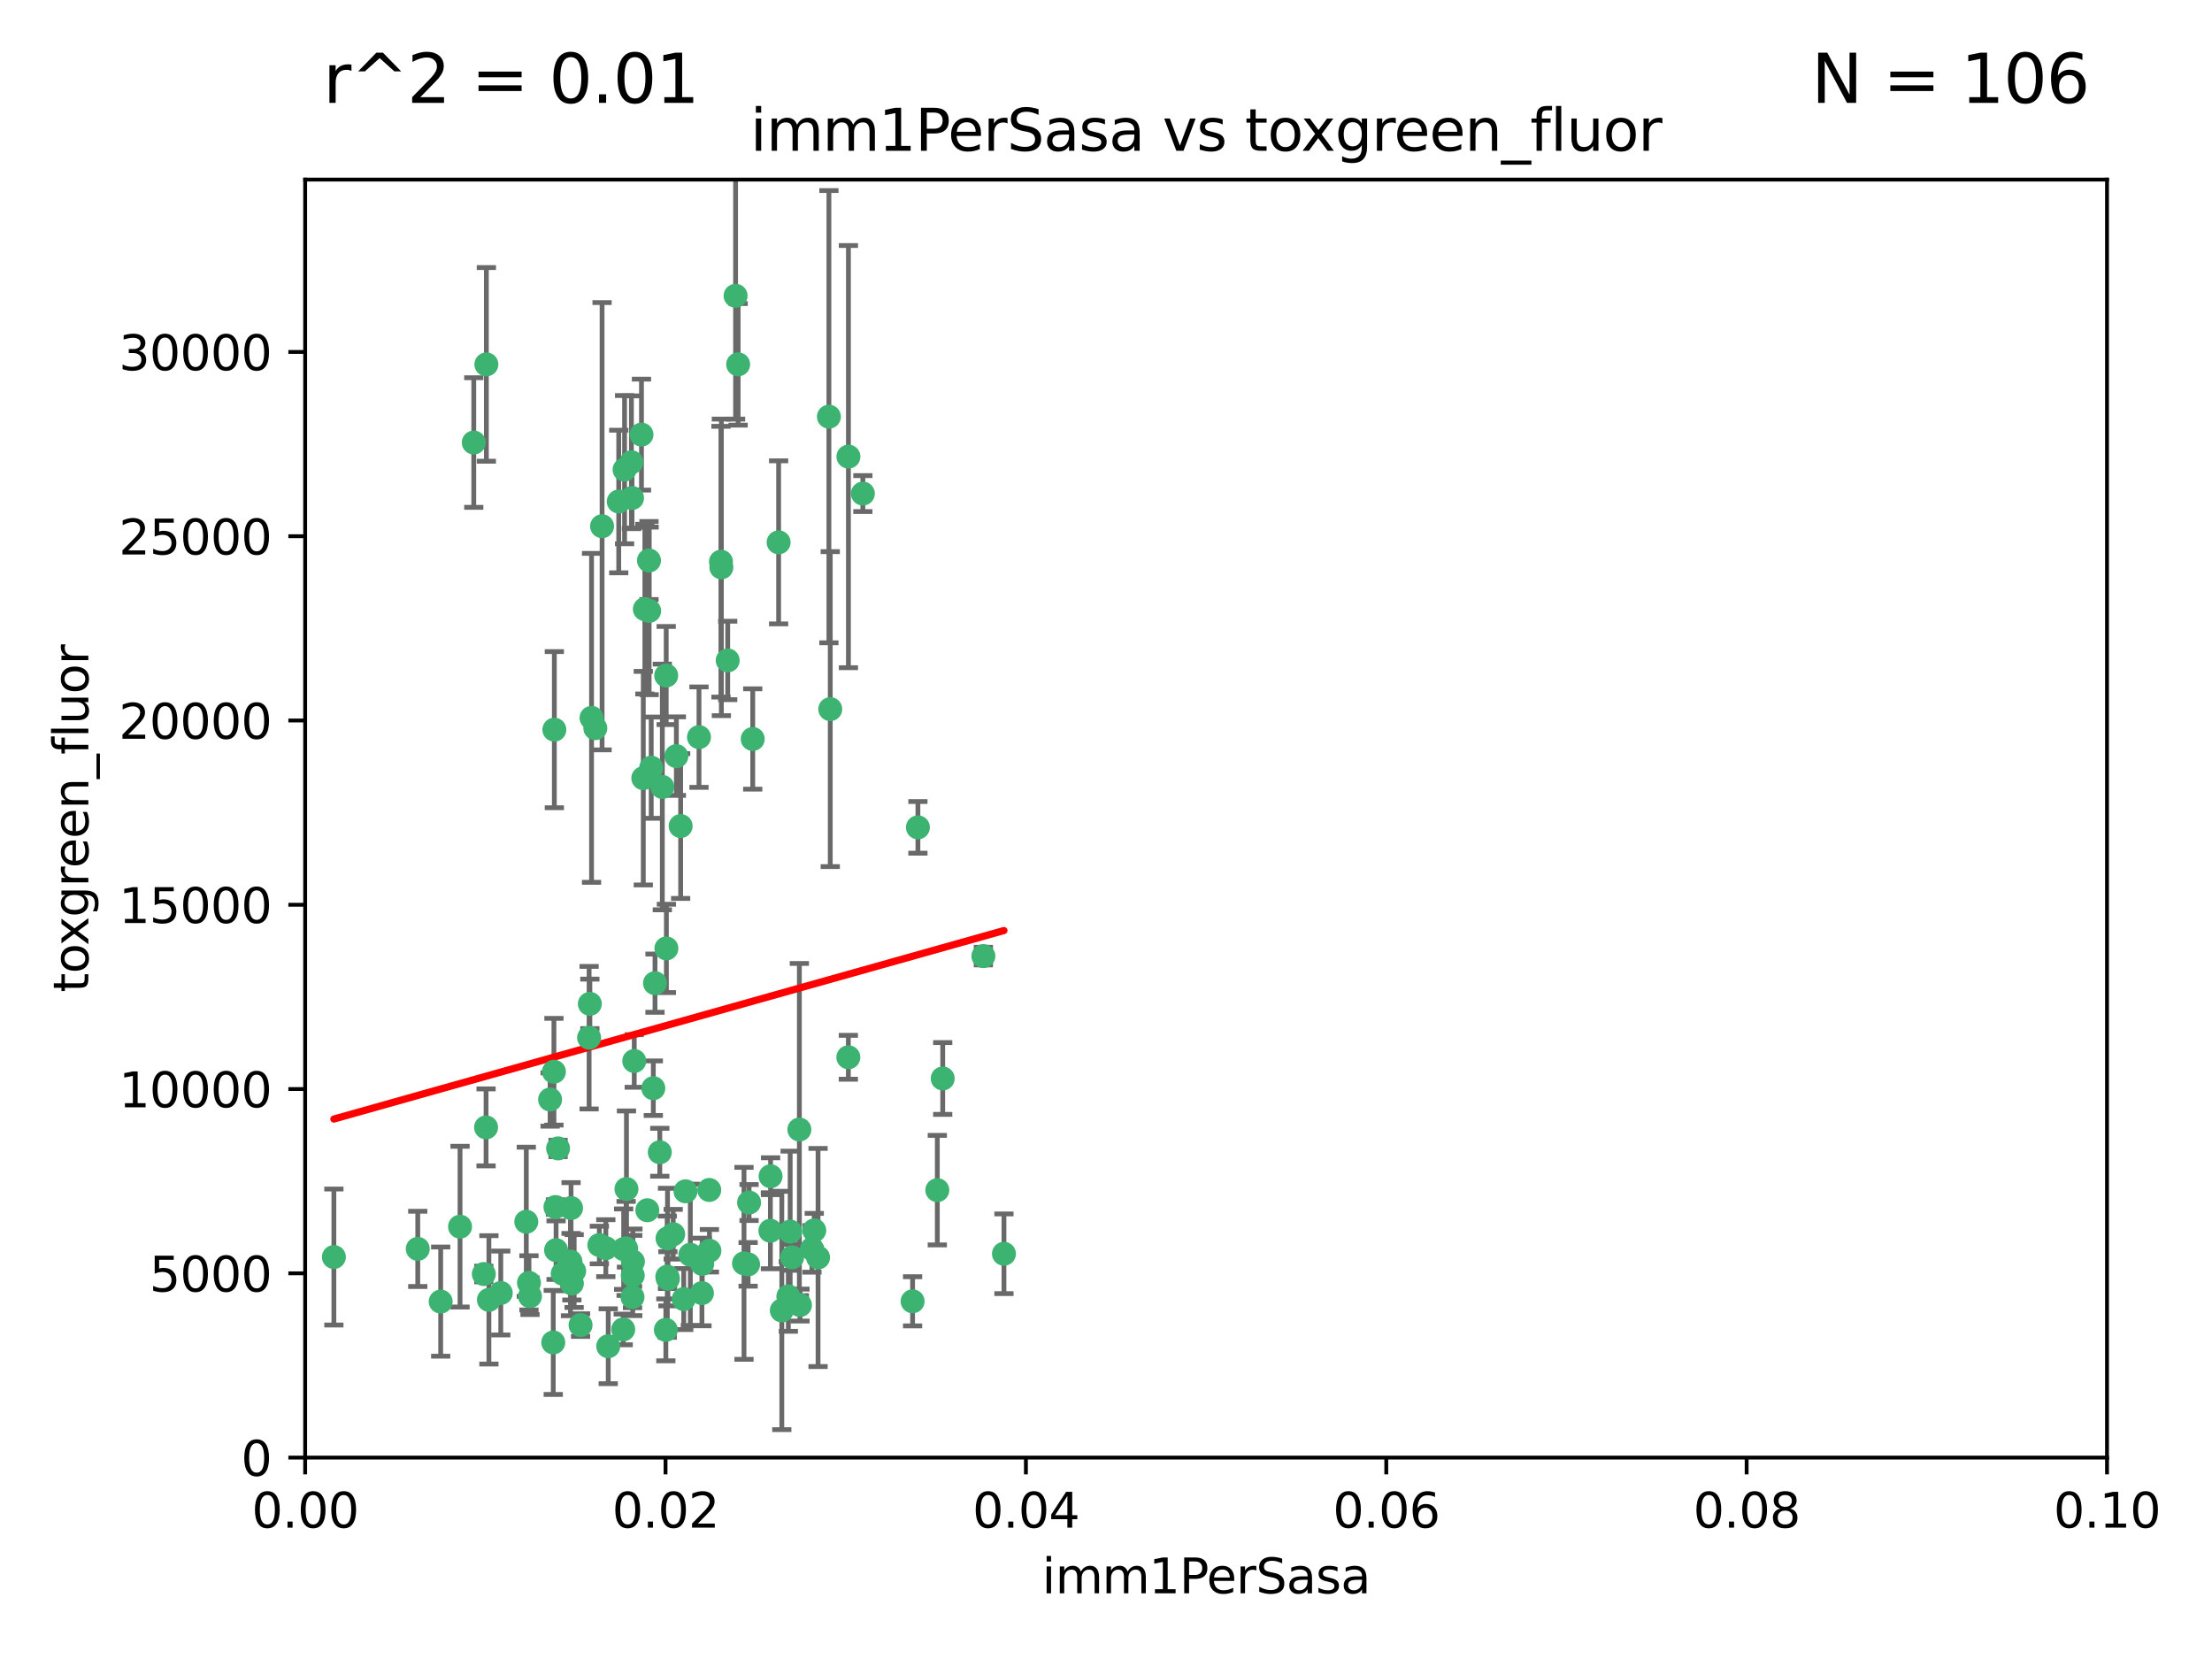<?xml version="1.0" encoding="utf-8" standalone="no"?>
<!DOCTYPE svg PUBLIC "-//W3C//DTD SVG 1.1//EN"
  "http://www.w3.org/Graphics/SVG/1.1/DTD/svg11.dtd">
<svg xmlns:xlink="http://www.w3.org/1999/xlink" width="460.8pt" height="345.6pt" viewBox="0 0 460.8 345.6" xmlns="http://www.w3.org/2000/svg" version="1.1">
 <defs>
  <style type="text/css">*{stroke-linejoin: round; stroke-linecap: butt}</style>
 </defs>
 <g id="figure_1">
  <g id="patch_1">
   <path d="M 0 345.6 
L 460.8 345.6 
L 460.8 0 
L 0 0 
z
" style="fill: #ffffff"/>
  </g>
  <g id="axes_1">
   <g id="patch_2">
    <path d="M 63.571 303.64 
L 438.93 303.64 
L 438.93 37.411 
L 63.571 37.411 
z
" style="fill: #ffffff"/>
   </g>
   <g id="PathCollection_1">
    <defs>
     <path id="m262be5f7ae" d="M 0 1.118 
C 0.297 1.118 0.581 1 0.791 0.791 
C 1 0.581 1.118 0.297 1.118 0 
C 1.118 -0.297 1 -0.581 0.791 -0.791 
C 0.581 -1 0.297 -1.118 0 -1.118 
C -0.297 -1.118 -0.581 -1 -0.791 -0.791 
C -1 -0.581 -1.118 -0.297 -1.118 0 
C -1.118 0.297 -1 0.581 -0.791 0.791 
C -0.581 1 -0.297 1.118 0 1.118 
z
" style="stroke: #3cb371"/>
    </defs>
    <g clip-path="url(#p279f412643)">
     <use xlink:href="#m262be5f7ae" x="101.319" y="75.908" style="fill: #3cb371; stroke: #3cb371"/>
     <use xlink:href="#m262be5f7ae" x="98.695" y="92.187" style="fill: #3cb371; stroke: #3cb371"/>
     <use xlink:href="#m262be5f7ae" x="169.147" y="260.167" style="fill: #3cb371; stroke: #3cb371"/>
     <use xlink:href="#m262be5f7ae" x="130.11" y="97.835" style="fill: #3cb371; stroke: #3cb371"/>
     <use xlink:href="#m262be5f7ae" x="125.424" y="109.622" style="fill: #3cb371; stroke: #3cb371"/>
     <use xlink:href="#m262be5f7ae" x="162.201" y="112.982" style="fill: #3cb371; stroke: #3cb371"/>
     <use xlink:href="#m262be5f7ae" x="166.523" y="235.304" style="fill: #3cb371; stroke: #3cb371"/>
     <use xlink:href="#m262be5f7ae" x="135.226" y="127.26" style="fill: #3cb371; stroke: #3cb371"/>
     <use xlink:href="#m262be5f7ae" x="124.016" y="151.693" style="fill: #3cb371; stroke: #3cb371"/>
     <use xlink:href="#m262be5f7ae" x="137.975" y="163.936" style="fill: #3cb371; stroke: #3cb371"/>
     <use xlink:href="#m262be5f7ae" x="128.894" y="104.476" style="fill: #3cb371; stroke: #3cb371"/>
     <use xlink:href="#m262be5f7ae" x="131.665" y="103.738" style="fill: #3cb371; stroke: #3cb371"/>
     <use xlink:href="#m262be5f7ae" x="135.196" y="116.762" style="fill: #3cb371; stroke: #3cb371"/>
     <use xlink:href="#m262be5f7ae" x="153.236" y="61.614" style="fill: #3cb371; stroke: #3cb371"/>
     <use xlink:href="#m262be5f7ae" x="131.536" y="96.299" style="fill: #3cb371; stroke: #3cb371"/>
     <use xlink:href="#m262be5f7ae" x="145.613" y="153.559" style="fill: #3cb371; stroke: #3cb371"/>
     <use xlink:href="#m262be5f7ae" x="179.751" y="102.821" style="fill: #3cb371; stroke: #3cb371"/>
     <use xlink:href="#m262be5f7ae" x="122.878" y="209.121" style="fill: #3cb371; stroke: #3cb371"/>
     <use xlink:href="#m262be5f7ae" x="153.769" y="75.9" style="fill: #3cb371; stroke: #3cb371"/>
     <use xlink:href="#m262be5f7ae" x="136.451" y="204.811" style="fill: #3cb371; stroke: #3cb371"/>
     <use xlink:href="#m262be5f7ae" x="150.191" y="117.014" style="fill: #3cb371; stroke: #3cb371"/>
     <use xlink:href="#m262be5f7ae" x="151.594" y="137.58" style="fill: #3cb371; stroke: #3cb371"/>
     <use xlink:href="#m262be5f7ae" x="133.632" y="90.534" style="fill: #3cb371; stroke: #3cb371"/>
     <use xlink:href="#m262be5f7ae" x="150.274" y="118.19" style="fill: #3cb371; stroke: #3cb371"/>
     <use xlink:href="#m262be5f7ae" x="134.851" y="252.113" style="fill: #3cb371; stroke: #3cb371"/>
     <use xlink:href="#m262be5f7ae" x="147.784" y="260.552" style="fill: #3cb371; stroke: #3cb371"/>
     <use xlink:href="#m262be5f7ae" x="137.448" y="240.037" style="fill: #3cb371; stroke: #3cb371"/>
     <use xlink:href="#m262be5f7ae" x="155.845" y="263.391" style="fill: #3cb371; stroke: #3cb371"/>
     <use xlink:href="#m262be5f7ae" x="114.597" y="229.048" style="fill: #3cb371; stroke: #3cb371"/>
     <use xlink:href="#m262be5f7ae" x="136.099" y="226.692" style="fill: #3cb371; stroke: #3cb371"/>
     <use xlink:href="#m262be5f7ae" x="110.41" y="270.023" style="fill: #3cb371; stroke: #3cb371"/>
     <use xlink:href="#m262be5f7ae" x="160.486" y="256.385" style="fill: #3cb371; stroke: #3cb371"/>
     <use xlink:href="#m262be5f7ae" x="172.678" y="86.8" style="fill: #3cb371; stroke: #3cb371"/>
     <use xlink:href="#m262be5f7ae" x="142.801" y="248.172" style="fill: #3cb371; stroke: #3cb371"/>
     <use xlink:href="#m262be5f7ae" x="131.847" y="262.82" style="fill: #3cb371; stroke: #3cb371"/>
     <use xlink:href="#m262be5f7ae" x="91.802" y="271.146" style="fill: #3cb371; stroke: #3cb371"/>
     <use xlink:href="#m262be5f7ae" x="115.841" y="260.427" style="fill: #3cb371; stroke: #3cb371"/>
     <use xlink:href="#m262be5f7ae" x="129.825" y="276.943" style="fill: #3cb371; stroke: #3cb371"/>
     <use xlink:href="#m262be5f7ae" x="118.96" y="251.655" style="fill: #3cb371; stroke: #3cb371"/>
     <use xlink:href="#m262be5f7ae" x="131.762" y="270.205" style="fill: #3cb371; stroke: #3cb371"/>
     <use xlink:href="#m262be5f7ae" x="166.652" y="271.868" style="fill: #3cb371; stroke: #3cb371"/>
     <use xlink:href="#m262be5f7ae" x="95.835" y="255.535" style="fill: #3cb371; stroke: #3cb371"/>
     <use xlink:href="#m262be5f7ae" x="154.991" y="263.178" style="fill: #3cb371; stroke: #3cb371"/>
     <use xlink:href="#m262be5f7ae" x="172.958" y="147.723" style="fill: #3cb371; stroke: #3cb371"/>
     <use xlink:href="#m262be5f7ae" x="147.752" y="247.891" style="fill: #3cb371; stroke: #3cb371"/>
     <use xlink:href="#m262be5f7ae" x="118.841" y="262.817" style="fill: #3cb371; stroke: #3cb371"/>
     <use xlink:href="#m262be5f7ae" x="204.855" y="199.17" style="fill: #3cb371; stroke: #3cb371"/>
     <use xlink:href="#m262be5f7ae" x="176.743" y="95.121" style="fill: #3cb371; stroke: #3cb371"/>
     <use xlink:href="#m262be5f7ae" x="115.709" y="251.452" style="fill: #3cb371; stroke: #3cb371"/>
     <use xlink:href="#m262be5f7ae" x="160.527" y="245.034" style="fill: #3cb371; stroke: #3cb371"/>
     <use xlink:href="#m262be5f7ae" x="123.231" y="149.542" style="fill: #3cb371; stroke: #3cb371"/>
     <use xlink:href="#m262be5f7ae" x="162.867" y="272.992" style="fill: #3cb371; stroke: #3cb371"/>
     <use xlink:href="#m262be5f7ae" x="195.26" y="247.93" style="fill: #3cb371; stroke: #3cb371"/>
     <use xlink:href="#m262be5f7ae" x="156.807" y="153.944" style="fill: #3cb371; stroke: #3cb371"/>
     <use xlink:href="#m262be5f7ae" x="115.254" y="279.655" style="fill: #3cb371; stroke: #3cb371"/>
     <use xlink:href="#m262be5f7ae" x="209.142" y="261.183" style="fill: #3cb371; stroke: #3cb371"/>
     <use xlink:href="#m262be5f7ae" x="140.899" y="157.513" style="fill: #3cb371; stroke: #3cb371"/>
     <use xlink:href="#m262be5f7ae" x="131.812" y="265.707" style="fill: #3cb371; stroke: #3cb371"/>
     <use xlink:href="#m262be5f7ae" x="119.608" y="264.778" style="fill: #3cb371; stroke: #3cb371"/>
     <use xlink:href="#m262be5f7ae" x="115.394" y="223.261" style="fill: #3cb371; stroke: #3cb371"/>
     <use xlink:href="#m262be5f7ae" x="120.943" y="276.039" style="fill: #3cb371; stroke: #3cb371"/>
     <use xlink:href="#m262be5f7ae" x="139.012" y="265.959" style="fill: #3cb371; stroke: #3cb371"/>
     <use xlink:href="#m262be5f7ae" x="141.792" y="172.082" style="fill: #3cb371; stroke: #3cb371"/>
     <use xlink:href="#m262be5f7ae" x="119.134" y="267.377" style="fill: #3cb371; stroke: #3cb371"/>
     <use xlink:href="#m262be5f7ae" x="104.321" y="269.355" style="fill: #3cb371; stroke: #3cb371"/>
     <use xlink:href="#m262be5f7ae" x="164.607" y="256.562" style="fill: #3cb371; stroke: #3cb371"/>
     <use xlink:href="#m262be5f7ae" x="142.436" y="270.619" style="fill: #3cb371; stroke: #3cb371"/>
     <use xlink:href="#m262be5f7ae" x="101.256" y="234.855" style="fill: #3cb371; stroke: #3cb371"/>
     <use xlink:href="#m262be5f7ae" x="69.554" y="261.86" style="fill: #3cb371; stroke: #3cb371"/>
     <use xlink:href="#m262be5f7ae" x="191.219" y="172.356" style="fill: #3cb371; stroke: #3cb371"/>
     <use xlink:href="#m262be5f7ae" x="117.225" y="265.335" style="fill: #3cb371; stroke: #3cb371"/>
     <use xlink:href="#m262be5f7ae" x="164.224" y="270.071" style="fill: #3cb371; stroke: #3cb371"/>
     <use xlink:href="#m262be5f7ae" x="115.48" y="152.004" style="fill: #3cb371; stroke: #3cb371"/>
     <use xlink:href="#m262be5f7ae" x="100.787" y="265.402" style="fill: #3cb371; stroke: #3cb371"/>
     <use xlink:href="#m262be5f7ae" x="134.334" y="126.892" style="fill: #3cb371; stroke: #3cb371"/>
     <use xlink:href="#m262be5f7ae" x="130.503" y="247.697" style="fill: #3cb371; stroke: #3cb371"/>
     <use xlink:href="#m262be5f7ae" x="109.635" y="254.514" style="fill: #3cb371; stroke: #3cb371"/>
     <use xlink:href="#m262be5f7ae" x="139.056" y="257.981" style="fill: #3cb371; stroke: #3cb371"/>
     <use xlink:href="#m262be5f7ae" x="122.722" y="216.17" style="fill: #3cb371; stroke: #3cb371"/>
     <use xlink:href="#m262be5f7ae" x="134.01" y="162.105" style="fill: #3cb371; stroke: #3cb371"/>
     <use xlink:href="#m262be5f7ae" x="124.855" y="259.36" style="fill: #3cb371; stroke: #3cb371"/>
     <use xlink:href="#m262be5f7ae" x="130.432" y="260.068" style="fill: #3cb371; stroke: #3cb371"/>
     <use xlink:href="#m262be5f7ae" x="129.921" y="260.221" style="fill: #3cb371; stroke: #3cb371"/>
     <use xlink:href="#m262be5f7ae" x="87.028" y="260.163" style="fill: #3cb371; stroke: #3cb371"/>
     <use xlink:href="#m262be5f7ae" x="126.203" y="260.019" style="fill: #3cb371; stroke: #3cb371"/>
     <use xlink:href="#m262be5f7ae" x="138.782" y="140.722" style="fill: #3cb371; stroke: #3cb371"/>
     <use xlink:href="#m262be5f7ae" x="138.822" y="197.571" style="fill: #3cb371; stroke: #3cb371"/>
     <use xlink:href="#m262be5f7ae" x="165.004" y="261.935" style="fill: #3cb371; stroke: #3cb371"/>
     <use xlink:href="#m262be5f7ae" x="140.239" y="257.112" style="fill: #3cb371; stroke: #3cb371"/>
     <use xlink:href="#m262be5f7ae" x="138.709" y="277.035" style="fill: #3cb371; stroke: #3cb371"/>
     <use xlink:href="#m262be5f7ae" x="135.66" y="159.917" style="fill: #3cb371; stroke: #3cb371"/>
     <use xlink:href="#m262be5f7ae" x="132.127" y="221.023" style="fill: #3cb371; stroke: #3cb371"/>
     <use xlink:href="#m262be5f7ae" x="126.707" y="280.448" style="fill: #3cb371; stroke: #3cb371"/>
     <use xlink:href="#m262be5f7ae" x="139.139" y="266.395" style="fill: #3cb371; stroke: #3cb371"/>
     <use xlink:href="#m262be5f7ae" x="196.386" y="224.667" style="fill: #3cb371; stroke: #3cb371"/>
     <use xlink:href="#m262be5f7ae" x="101.85" y="270.784" style="fill: #3cb371; stroke: #3cb371"/>
     <use xlink:href="#m262be5f7ae" x="116.256" y="239.234" style="fill: #3cb371; stroke: #3cb371"/>
     <use xlink:href="#m262be5f7ae" x="156.045" y="250.509" style="fill: #3cb371; stroke: #3cb371"/>
     <use xlink:href="#m262be5f7ae" x="110.194" y="267.238" style="fill: #3cb371; stroke: #3cb371"/>
     <use xlink:href="#m262be5f7ae" x="176.726" y="220.252" style="fill: #3cb371; stroke: #3cb371"/>
     <use xlink:href="#m262be5f7ae" x="146.227" y="269.377" style="fill: #3cb371; stroke: #3cb371"/>
     <use xlink:href="#m262be5f7ae" x="146.283" y="263.294" style="fill: #3cb371; stroke: #3cb371"/>
     <use xlink:href="#m262be5f7ae" x="190.11" y="271.085" style="fill: #3cb371; stroke: #3cb371"/>
     <use xlink:href="#m262be5f7ae" x="143.811" y="261.393" style="fill: #3cb371; stroke: #3cb371"/>
     <use xlink:href="#m262be5f7ae" x="170.417" y="261.957" style="fill: #3cb371; stroke: #3cb371"/>
     <use xlink:href="#m262be5f7ae" x="169.626" y="256.316" style="fill: #3cb371; stroke: #3cb371"/>
    </g>
   </g>
   <g id="matplotlib.axis_1">
    <g id="xtick_1">
     <g id="line2d_1">
      <defs>
       <path id="m3d218a6831" d="M 0 0 
L 0 3.5 
" style="stroke: #000000; stroke-width: 0.8"/>
      </defs>
      <g>
       <use xlink:href="#m3d218a6831" x="63.571" y="303.64" style="stroke: #000000; stroke-width: 0.8"/>
      </g>
     </g>
     <g id="text_1">
      <!-- 0.00 -->
      <g transform="translate(52.438 318.238)scale(0.1 -0.1)">
       <defs>
        <path id="DejaVuSans-30" d="M 2034 4250 
Q 1547 4250 1301 3770 
Q 1056 3291 1056 2328 
Q 1056 1369 1301 889 
Q 1547 409 2034 409 
Q 2525 409 2770 889 
Q 3016 1369 3016 2328 
Q 3016 3291 2770 3770 
Q 2525 4250 2034 4250 
z
M 2034 4750 
Q 2819 4750 3233 4129 
Q 3647 3509 3647 2328 
Q 3647 1150 3233 529 
Q 2819 -91 2034 -91 
Q 1250 -91 836 529 
Q 422 1150 422 2328 
Q 422 3509 836 4129 
Q 1250 4750 2034 4750 
z
" transform="scale(0.016)"/>
        <path id="DejaVuSans-2e" d="M 684 794 
L 1344 794 
L 1344 0 
L 684 0 
L 684 794 
z
" transform="scale(0.016)"/>
       </defs>
       <use xlink:href="#DejaVuSans-30"/>
       <use xlink:href="#DejaVuSans-2e" x="63.623"/>
       <use xlink:href="#DejaVuSans-30" x="95.41"/>
       <use xlink:href="#DejaVuSans-30" x="159.033"/>
      </g>
     </g>
    </g>
    <g id="xtick_2">
     <g id="line2d_2">
      <g>
       <use xlink:href="#m3d218a6831" x="138.643" y="303.64" style="stroke: #000000; stroke-width: 0.8"/>
      </g>
     </g>
     <g id="text_2">
      <!-- 0.02 -->
      <g transform="translate(127.51 318.238)scale(0.1 -0.1)">
       <defs>
        <path id="DejaVuSans-32" d="M 1228 531 
L 3431 531 
L 3431 0 
L 469 0 
L 469 531 
Q 828 903 1448 1529 
Q 2069 2156 2228 2338 
Q 2531 2678 2651 2914 
Q 2772 3150 2772 3378 
Q 2772 3750 2511 3984 
Q 2250 4219 1831 4219 
Q 1534 4219 1204 4116 
Q 875 4013 500 3803 
L 500 4441 
Q 881 4594 1212 4672 
Q 1544 4750 1819 4750 
Q 2544 4750 2975 4387 
Q 3406 4025 3406 3419 
Q 3406 3131 3298 2873 
Q 3191 2616 2906 2266 
Q 2828 2175 2409 1742 
Q 1991 1309 1228 531 
z
" transform="scale(0.016)"/>
       </defs>
       <use xlink:href="#DejaVuSans-30"/>
       <use xlink:href="#DejaVuSans-2e" x="63.623"/>
       <use xlink:href="#DejaVuSans-30" x="95.41"/>
       <use xlink:href="#DejaVuSans-32" x="159.033"/>
      </g>
     </g>
    </g>
    <g id="xtick_3">
     <g id="line2d_3">
      <g>
       <use xlink:href="#m3d218a6831" x="213.715" y="303.64" style="stroke: #000000; stroke-width: 0.8"/>
      </g>
     </g>
     <g id="text_3">
      <!-- 0.04 -->
      <g transform="translate(202.582 318.238)scale(0.1 -0.1)">
       <defs>
        <path id="DejaVuSans-34" d="M 2419 4116 
L 825 1625 
L 2419 1625 
L 2419 4116 
z
M 2253 4666 
L 3047 4666 
L 3047 1625 
L 3713 1625 
L 3713 1100 
L 3047 1100 
L 3047 0 
L 2419 0 
L 2419 1100 
L 313 1100 
L 313 1709 
L 2253 4666 
z
" transform="scale(0.016)"/>
       </defs>
       <use xlink:href="#DejaVuSans-30"/>
       <use xlink:href="#DejaVuSans-2e" x="63.623"/>
       <use xlink:href="#DejaVuSans-30" x="95.41"/>
       <use xlink:href="#DejaVuSans-34" x="159.033"/>
      </g>
     </g>
    </g>
    <g id="xtick_4">
     <g id="line2d_4">
      <g>
       <use xlink:href="#m3d218a6831" x="288.786" y="303.64" style="stroke: #000000; stroke-width: 0.8"/>
      </g>
     </g>
     <g id="text_4">
      <!-- 0.06 -->
      <g transform="translate(277.654 318.238)scale(0.1 -0.1)">
       <defs>
        <path id="DejaVuSans-36" d="M 2113 2584 
Q 1688 2584 1439 2293 
Q 1191 2003 1191 1497 
Q 1191 994 1439 701 
Q 1688 409 2113 409 
Q 2538 409 2786 701 
Q 3034 994 3034 1497 
Q 3034 2003 2786 2293 
Q 2538 2584 2113 2584 
z
M 3366 4563 
L 3366 3988 
Q 3128 4100 2886 4159 
Q 2644 4219 2406 4219 
Q 1781 4219 1451 3797 
Q 1122 3375 1075 2522 
Q 1259 2794 1537 2939 
Q 1816 3084 2150 3084 
Q 2853 3084 3261 2657 
Q 3669 2231 3669 1497 
Q 3669 778 3244 343 
Q 2819 -91 2113 -91 
Q 1303 -91 875 529 
Q 447 1150 447 2328 
Q 447 3434 972 4092 
Q 1497 4750 2381 4750 
Q 2619 4750 2861 4703 
Q 3103 4656 3366 4563 
z
" transform="scale(0.016)"/>
       </defs>
       <use xlink:href="#DejaVuSans-30"/>
       <use xlink:href="#DejaVuSans-2e" x="63.623"/>
       <use xlink:href="#DejaVuSans-30" x="95.41"/>
       <use xlink:href="#DejaVuSans-36" x="159.033"/>
      </g>
     </g>
    </g>
    <g id="xtick_5">
     <g id="line2d_5">
      <g>
       <use xlink:href="#m3d218a6831" x="363.858" y="303.64" style="stroke: #000000; stroke-width: 0.8"/>
      </g>
     </g>
     <g id="text_5">
      <!-- 0.08 -->
      <g transform="translate(352.725 318.238)scale(0.1 -0.1)">
       <defs>
        <path id="DejaVuSans-38" d="M 2034 2216 
Q 1584 2216 1326 1975 
Q 1069 1734 1069 1313 
Q 1069 891 1326 650 
Q 1584 409 2034 409 
Q 2484 409 2743 651 
Q 3003 894 3003 1313 
Q 3003 1734 2745 1975 
Q 2488 2216 2034 2216 
z
M 1403 2484 
Q 997 2584 770 2862 
Q 544 3141 544 3541 
Q 544 4100 942 4425 
Q 1341 4750 2034 4750 
Q 2731 4750 3128 4425 
Q 3525 4100 3525 3541 
Q 3525 3141 3298 2862 
Q 3072 2584 2669 2484 
Q 3125 2378 3379 2068 
Q 3634 1759 3634 1313 
Q 3634 634 3220 271 
Q 2806 -91 2034 -91 
Q 1263 -91 848 271 
Q 434 634 434 1313 
Q 434 1759 690 2068 
Q 947 2378 1403 2484 
z
M 1172 3481 
Q 1172 3119 1398 2916 
Q 1625 2713 2034 2713 
Q 2441 2713 2670 2916 
Q 2900 3119 2900 3481 
Q 2900 3844 2670 4047 
Q 2441 4250 2034 4250 
Q 1625 4250 1398 4047 
Q 1172 3844 1172 3481 
z
" transform="scale(0.016)"/>
       </defs>
       <use xlink:href="#DejaVuSans-30"/>
       <use xlink:href="#DejaVuSans-2e" x="63.623"/>
       <use xlink:href="#DejaVuSans-30" x="95.41"/>
       <use xlink:href="#DejaVuSans-38" x="159.033"/>
      </g>
     </g>
    </g>
    <g id="xtick_6">
     <g id="line2d_6">
      <g>
       <use xlink:href="#m3d218a6831" x="438.93" y="303.64" style="stroke: #000000; stroke-width: 0.8"/>
      </g>
     </g>
     <g id="text_6">
      <!-- 0.10 -->
      <g transform="translate(427.797 318.238)scale(0.1 -0.1)">
       <defs>
        <path id="DejaVuSans-31" d="M 794 531 
L 1825 531 
L 1825 4091 
L 703 3866 
L 703 4441 
L 1819 4666 
L 2450 4666 
L 2450 531 
L 3481 531 
L 3481 0 
L 794 0 
L 794 531 
z
" transform="scale(0.016)"/>
       </defs>
       <use xlink:href="#DejaVuSans-30"/>
       <use xlink:href="#DejaVuSans-2e" x="63.623"/>
       <use xlink:href="#DejaVuSans-31" x="95.41"/>
       <use xlink:href="#DejaVuSans-30" x="159.033"/>
      </g>
     </g>
    </g>
    <g id="text_7">
     <!-- imm1PerSasa -->
     <g transform="translate(217.067 331.917)scale(0.1 -0.1)">
      <defs>
       <path id="DejaVuSans-69" d="M 603 3500 
L 1178 3500 
L 1178 0 
L 603 0 
L 603 3500 
z
M 603 4863 
L 1178 4863 
L 1178 4134 
L 603 4134 
L 603 4863 
z
" transform="scale(0.016)"/>
       <path id="DejaVuSans-6d" d="M 3328 2828 
Q 3544 3216 3844 3400 
Q 4144 3584 4550 3584 
Q 5097 3584 5394 3201 
Q 5691 2819 5691 2113 
L 5691 0 
L 5113 0 
L 5113 2094 
Q 5113 2597 4934 2840 
Q 4756 3084 4391 3084 
Q 3944 3084 3684 2787 
Q 3425 2491 3425 1978 
L 3425 0 
L 2847 0 
L 2847 2094 
Q 2847 2600 2669 2842 
Q 2491 3084 2119 3084 
Q 1678 3084 1418 2786 
Q 1159 2488 1159 1978 
L 1159 0 
L 581 0 
L 581 3500 
L 1159 3500 
L 1159 2956 
Q 1356 3278 1631 3431 
Q 1906 3584 2284 3584 
Q 2666 3584 2933 3390 
Q 3200 3197 3328 2828 
z
" transform="scale(0.016)"/>
       <path id="DejaVuSans-50" d="M 1259 4147 
L 1259 2394 
L 2053 2394 
Q 2494 2394 2734 2622 
Q 2975 2850 2975 3272 
Q 2975 3691 2734 3919 
Q 2494 4147 2053 4147 
L 1259 4147 
z
M 628 4666 
L 2053 4666 
Q 2838 4666 3239 4311 
Q 3641 3956 3641 3272 
Q 3641 2581 3239 2228 
Q 2838 1875 2053 1875 
L 1259 1875 
L 1259 0 
L 628 0 
L 628 4666 
z
" transform="scale(0.016)"/>
       <path id="DejaVuSans-65" d="M 3597 1894 
L 3597 1613 
L 953 1613 
Q 991 1019 1311 708 
Q 1631 397 2203 397 
Q 2534 397 2845 478 
Q 3156 559 3463 722 
L 3463 178 
Q 3153 47 2828 -22 
Q 2503 -91 2169 -91 
Q 1331 -91 842 396 
Q 353 884 353 1716 
Q 353 2575 817 3079 
Q 1281 3584 2069 3584 
Q 2775 3584 3186 3129 
Q 3597 2675 3597 1894 
z
M 3022 2063 
Q 3016 2534 2758 2815 
Q 2500 3097 2075 3097 
Q 1594 3097 1305 2825 
Q 1016 2553 972 2059 
L 3022 2063 
z
" transform="scale(0.016)"/>
       <path id="DejaVuSans-72" d="M 2631 2963 
Q 2534 3019 2420 3045 
Q 2306 3072 2169 3072 
Q 1681 3072 1420 2755 
Q 1159 2438 1159 1844 
L 1159 0 
L 581 0 
L 581 3500 
L 1159 3500 
L 1159 2956 
Q 1341 3275 1631 3429 
Q 1922 3584 2338 3584 
Q 2397 3584 2469 3576 
Q 2541 3569 2628 3553 
L 2631 2963 
z
" transform="scale(0.016)"/>
       <path id="DejaVuSans-53" d="M 3425 4513 
L 3425 3897 
Q 3066 4069 2747 4153 
Q 2428 4238 2131 4238 
Q 1616 4238 1336 4038 
Q 1056 3838 1056 3469 
Q 1056 3159 1242 3001 
Q 1428 2844 1947 2747 
L 2328 2669 
Q 3034 2534 3370 2195 
Q 3706 1856 3706 1288 
Q 3706 609 3251 259 
Q 2797 -91 1919 -91 
Q 1588 -91 1214 -16 
Q 841 59 441 206 
L 441 856 
Q 825 641 1194 531 
Q 1563 422 1919 422 
Q 2459 422 2753 634 
Q 3047 847 3047 1241 
Q 3047 1584 2836 1778 
Q 2625 1972 2144 2069 
L 1759 2144 
Q 1053 2284 737 2584 
Q 422 2884 422 3419 
Q 422 4038 858 4394 
Q 1294 4750 2059 4750 
Q 2388 4750 2728 4690 
Q 3069 4631 3425 4513 
z
" transform="scale(0.016)"/>
       <path id="DejaVuSans-61" d="M 2194 1759 
Q 1497 1759 1228 1600 
Q 959 1441 959 1056 
Q 959 750 1161 570 
Q 1363 391 1709 391 
Q 2188 391 2477 730 
Q 2766 1069 2766 1631 
L 2766 1759 
L 2194 1759 
z
M 3341 1997 
L 3341 0 
L 2766 0 
L 2766 531 
Q 2569 213 2275 61 
Q 1981 -91 1556 -91 
Q 1019 -91 701 211 
Q 384 513 384 1019 
Q 384 1609 779 1909 
Q 1175 2209 1959 2209 
L 2766 2209 
L 2766 2266 
Q 2766 2663 2505 2880 
Q 2244 3097 1772 3097 
Q 1472 3097 1187 3025 
Q 903 2953 641 2809 
L 641 3341 
Q 956 3463 1253 3523 
Q 1550 3584 1831 3584 
Q 2591 3584 2966 3190 
Q 3341 2797 3341 1997 
z
" transform="scale(0.016)"/>
       <path id="DejaVuSans-73" d="M 2834 3397 
L 2834 2853 
Q 2591 2978 2328 3040 
Q 2066 3103 1784 3103 
Q 1356 3103 1142 2972 
Q 928 2841 928 2578 
Q 928 2378 1081 2264 
Q 1234 2150 1697 2047 
L 1894 2003 
Q 2506 1872 2764 1633 
Q 3022 1394 3022 966 
Q 3022 478 2636 193 
Q 2250 -91 1575 -91 
Q 1294 -91 989 -36 
Q 684 19 347 128 
L 347 722 
Q 666 556 975 473 
Q 1284 391 1588 391 
Q 1994 391 2212 530 
Q 2431 669 2431 922 
Q 2431 1156 2273 1281 
Q 2116 1406 1581 1522 
L 1381 1569 
Q 847 1681 609 1914 
Q 372 2147 372 2553 
Q 372 3047 722 3315 
Q 1072 3584 1716 3584 
Q 2034 3584 2315 3537 
Q 2597 3491 2834 3397 
z
" transform="scale(0.016)"/>
      </defs>
      <use xlink:href="#DejaVuSans-69"/>
      <use xlink:href="#DejaVuSans-6d" x="27.783"/>
      <use xlink:href="#DejaVuSans-6d" x="125.195"/>
      <use xlink:href="#DejaVuSans-31" x="222.607"/>
      <use xlink:href="#DejaVuSans-50" x="286.23"/>
      <use xlink:href="#DejaVuSans-65" x="342.908"/>
      <use xlink:href="#DejaVuSans-72" x="404.432"/>
      <use xlink:href="#DejaVuSans-53" x="445.545"/>
      <use xlink:href="#DejaVuSans-61" x="509.021"/>
      <use xlink:href="#DejaVuSans-73" x="570.301"/>
      <use xlink:href="#DejaVuSans-61" x="622.4"/>
     </g>
    </g>
   </g>
   <g id="matplotlib.axis_2">
    <g id="ytick_1">
     <g id="line2d_7">
      <defs>
       <path id="m0325a69c03" d="M 0 0 
L -3.5 0 
" style="stroke: #000000; stroke-width: 0.8"/>
      </defs>
      <g>
       <use xlink:href="#m0325a69c03" x="63.571" y="303.64" style="stroke: #000000; stroke-width: 0.8"/>
      </g>
     </g>
     <g id="text_8">
      <!-- 0 -->
      <g transform="translate(50.209 307.439)scale(0.1 -0.1)">
       <use xlink:href="#DejaVuSans-30"/>
      </g>
     </g>
    </g>
    <g id="ytick_2">
     <g id="line2d_8">
      <g>
       <use xlink:href="#m0325a69c03" x="63.571" y="265.253" style="stroke: #000000; stroke-width: 0.8"/>
      </g>
     </g>
     <g id="text_9">
      <!-- 5000 -->
      <g transform="translate(31.121 269.052)scale(0.1 -0.1)">
       <defs>
        <path id="DejaVuSans-35" d="M 691 4666 
L 3169 4666 
L 3169 4134 
L 1269 4134 
L 1269 2991 
Q 1406 3038 1543 3061 
Q 1681 3084 1819 3084 
Q 2600 3084 3056 2656 
Q 3513 2228 3513 1497 
Q 3513 744 3044 326 
Q 2575 -91 1722 -91 
Q 1428 -91 1123 -41 
Q 819 9 494 109 
L 494 744 
Q 775 591 1075 516 
Q 1375 441 1709 441 
Q 2250 441 2565 725 
Q 2881 1009 2881 1497 
Q 2881 1984 2565 2268 
Q 2250 2553 1709 2553 
Q 1456 2553 1204 2497 
Q 953 2441 691 2322 
L 691 4666 
z
" transform="scale(0.016)"/>
       </defs>
       <use xlink:href="#DejaVuSans-35"/>
       <use xlink:href="#DejaVuSans-30" x="63.623"/>
       <use xlink:href="#DejaVuSans-30" x="127.246"/>
       <use xlink:href="#DejaVuSans-30" x="190.869"/>
      </g>
     </g>
    </g>
    <g id="ytick_3">
     <g id="line2d_9">
      <g>
       <use xlink:href="#m0325a69c03" x="63.571" y="226.866" style="stroke: #000000; stroke-width: 0.8"/>
      </g>
     </g>
     <g id="text_10">
      <!-- 10000 -->
      <g transform="translate(24.759 230.665)scale(0.1 -0.1)">
       <use xlink:href="#DejaVuSans-31"/>
       <use xlink:href="#DejaVuSans-30" x="63.623"/>
       <use xlink:href="#DejaVuSans-30" x="127.246"/>
       <use xlink:href="#DejaVuSans-30" x="190.869"/>
       <use xlink:href="#DejaVuSans-30" x="254.492"/>
      </g>
     </g>
    </g>
    <g id="ytick_4">
     <g id="line2d_10">
      <g>
       <use xlink:href="#m0325a69c03" x="63.571" y="188.479" style="stroke: #000000; stroke-width: 0.8"/>
      </g>
     </g>
     <g id="text_11">
      <!-- 15000 -->
      <g transform="translate(24.759 192.278)scale(0.1 -0.1)">
       <use xlink:href="#DejaVuSans-31"/>
       <use xlink:href="#DejaVuSans-35" x="63.623"/>
       <use xlink:href="#DejaVuSans-30" x="127.246"/>
       <use xlink:href="#DejaVuSans-30" x="190.869"/>
       <use xlink:href="#DejaVuSans-30" x="254.492"/>
      </g>
     </g>
    </g>
    <g id="ytick_5">
     <g id="line2d_11">
      <g>
       <use xlink:href="#m0325a69c03" x="63.571" y="150.092" style="stroke: #000000; stroke-width: 0.8"/>
      </g>
     </g>
     <g id="text_12">
      <!-- 20000 -->
      <g transform="translate(24.759 153.891)scale(0.1 -0.1)">
       <use xlink:href="#DejaVuSans-32"/>
       <use xlink:href="#DejaVuSans-30" x="63.623"/>
       <use xlink:href="#DejaVuSans-30" x="127.246"/>
       <use xlink:href="#DejaVuSans-30" x="190.869"/>
       <use xlink:href="#DejaVuSans-30" x="254.492"/>
      </g>
     </g>
    </g>
    <g id="ytick_6">
     <g id="line2d_12">
      <g>
       <use xlink:href="#m0325a69c03" x="63.571" y="111.705" style="stroke: #000000; stroke-width: 0.8"/>
      </g>
     </g>
     <g id="text_13">
      <!-- 25000 -->
      <g transform="translate(24.759 115.504)scale(0.1 -0.1)">
       <use xlink:href="#DejaVuSans-32"/>
       <use xlink:href="#DejaVuSans-35" x="63.623"/>
       <use xlink:href="#DejaVuSans-30" x="127.246"/>
       <use xlink:href="#DejaVuSans-30" x="190.869"/>
       <use xlink:href="#DejaVuSans-30" x="254.492"/>
      </g>
     </g>
    </g>
    <g id="ytick_7">
     <g id="line2d_13">
      <g>
       <use xlink:href="#m0325a69c03" x="63.571" y="73.317" style="stroke: #000000; stroke-width: 0.8"/>
      </g>
     </g>
     <g id="text_14">
      <!-- 30000 -->
      <g transform="translate(24.759 77.117)scale(0.1 -0.1)">
       <defs>
        <path id="DejaVuSans-33" d="M 2597 2516 
Q 3050 2419 3304 2112 
Q 3559 1806 3559 1356 
Q 3559 666 3084 287 
Q 2609 -91 1734 -91 
Q 1441 -91 1130 -33 
Q 819 25 488 141 
L 488 750 
Q 750 597 1062 519 
Q 1375 441 1716 441 
Q 2309 441 2620 675 
Q 2931 909 2931 1356 
Q 2931 1769 2642 2001 
Q 2353 2234 1838 2234 
L 1294 2234 
L 1294 2753 
L 1863 2753 
Q 2328 2753 2575 2939 
Q 2822 3125 2822 3475 
Q 2822 3834 2567 4026 
Q 2313 4219 1838 4219 
Q 1578 4219 1281 4162 
Q 984 4106 628 3988 
L 628 4550 
Q 988 4650 1302 4700 
Q 1616 4750 1894 4750 
Q 2613 4750 3031 4423 
Q 3450 4097 3450 3541 
Q 3450 3153 3228 2886 
Q 3006 2619 2597 2516 
z
" transform="scale(0.016)"/>
       </defs>
       <use xlink:href="#DejaVuSans-33"/>
       <use xlink:href="#DejaVuSans-30" x="63.623"/>
       <use xlink:href="#DejaVuSans-30" x="127.246"/>
       <use xlink:href="#DejaVuSans-30" x="190.869"/>
       <use xlink:href="#DejaVuSans-30" x="254.492"/>
      </g>
     </g>
    </g>
    <g id="text_15">
     <!-- toxgreen_fluor -->
     <g transform="translate(18.401 206.72)rotate(-90)scale(0.1 -0.1)">
      <defs>
       <path id="DejaVuSans-74" d="M 1172 4494 
L 1172 3500 
L 2356 3500 
L 2356 3053 
L 1172 3053 
L 1172 1153 
Q 1172 725 1289 603 
Q 1406 481 1766 481 
L 2356 481 
L 2356 0 
L 1766 0 
Q 1100 0 847 248 
Q 594 497 594 1153 
L 594 3053 
L 172 3053 
L 172 3500 
L 594 3500 
L 594 4494 
L 1172 4494 
z
" transform="scale(0.016)"/>
       <path id="DejaVuSans-6f" d="M 1959 3097 
Q 1497 3097 1228 2736 
Q 959 2375 959 1747 
Q 959 1119 1226 758 
Q 1494 397 1959 397 
Q 2419 397 2687 759 
Q 2956 1122 2956 1747 
Q 2956 2369 2687 2733 
Q 2419 3097 1959 3097 
z
M 1959 3584 
Q 2709 3584 3137 3096 
Q 3566 2609 3566 1747 
Q 3566 888 3137 398 
Q 2709 -91 1959 -91 
Q 1206 -91 779 398 
Q 353 888 353 1747 
Q 353 2609 779 3096 
Q 1206 3584 1959 3584 
z
" transform="scale(0.016)"/>
       <path id="DejaVuSans-78" d="M 3513 3500 
L 2247 1797 
L 3578 0 
L 2900 0 
L 1881 1375 
L 863 0 
L 184 0 
L 1544 1831 
L 300 3500 
L 978 3500 
L 1906 2253 
L 2834 3500 
L 3513 3500 
z
" transform="scale(0.016)"/>
       <path id="DejaVuSans-67" d="M 2906 1791 
Q 2906 2416 2648 2759 
Q 2391 3103 1925 3103 
Q 1463 3103 1205 2759 
Q 947 2416 947 1791 
Q 947 1169 1205 825 
Q 1463 481 1925 481 
Q 2391 481 2648 825 
Q 2906 1169 2906 1791 
z
M 3481 434 
Q 3481 -459 3084 -895 
Q 2688 -1331 1869 -1331 
Q 1566 -1331 1297 -1286 
Q 1028 -1241 775 -1147 
L 775 -588 
Q 1028 -725 1275 -790 
Q 1522 -856 1778 -856 
Q 2344 -856 2625 -561 
Q 2906 -266 2906 331 
L 2906 616 
Q 2728 306 2450 153 
Q 2172 0 1784 0 
Q 1141 0 747 490 
Q 353 981 353 1791 
Q 353 2603 747 3093 
Q 1141 3584 1784 3584 
Q 2172 3584 2450 3431 
Q 2728 3278 2906 2969 
L 2906 3500 
L 3481 3500 
L 3481 434 
z
" transform="scale(0.016)"/>
       <path id="DejaVuSans-6e" d="M 3513 2113 
L 3513 0 
L 2938 0 
L 2938 2094 
Q 2938 2591 2744 2837 
Q 2550 3084 2163 3084 
Q 1697 3084 1428 2787 
Q 1159 2491 1159 1978 
L 1159 0 
L 581 0 
L 581 3500 
L 1159 3500 
L 1159 2956 
Q 1366 3272 1645 3428 
Q 1925 3584 2291 3584 
Q 2894 3584 3203 3211 
Q 3513 2838 3513 2113 
z
" transform="scale(0.016)"/>
       <path id="DejaVuSans-5f" d="M 3263 -1063 
L 3263 -1509 
L -63 -1509 
L -63 -1063 
L 3263 -1063 
z
" transform="scale(0.016)"/>
       <path id="DejaVuSans-66" d="M 2375 4863 
L 2375 4384 
L 1825 4384 
Q 1516 4384 1395 4259 
Q 1275 4134 1275 3809 
L 1275 3500 
L 2222 3500 
L 2222 3053 
L 1275 3053 
L 1275 0 
L 697 0 
L 697 3053 
L 147 3053 
L 147 3500 
L 697 3500 
L 697 3744 
Q 697 4328 969 4595 
Q 1241 4863 1831 4863 
L 2375 4863 
z
" transform="scale(0.016)"/>
       <path id="DejaVuSans-6c" d="M 603 4863 
L 1178 4863 
L 1178 0 
L 603 0 
L 603 4863 
z
" transform="scale(0.016)"/>
       <path id="DejaVuSans-75" d="M 544 1381 
L 544 3500 
L 1119 3500 
L 1119 1403 
Q 1119 906 1312 657 
Q 1506 409 1894 409 
Q 2359 409 2629 706 
Q 2900 1003 2900 1516 
L 2900 3500 
L 3475 3500 
L 3475 0 
L 2900 0 
L 2900 538 
Q 2691 219 2414 64 
Q 2138 -91 1772 -91 
Q 1169 -91 856 284 
Q 544 659 544 1381 
z
M 1991 3584 
L 1991 3584 
z
" transform="scale(0.016)"/>
      </defs>
      <use xlink:href="#DejaVuSans-74"/>
      <use xlink:href="#DejaVuSans-6f" x="39.209"/>
      <use xlink:href="#DejaVuSans-78" x="97.266"/>
      <use xlink:href="#DejaVuSans-67" x="156.445"/>
      <use xlink:href="#DejaVuSans-72" x="219.922"/>
      <use xlink:href="#DejaVuSans-65" x="258.785"/>
      <use xlink:href="#DejaVuSans-65" x="320.309"/>
      <use xlink:href="#DejaVuSans-6e" x="381.832"/>
      <use xlink:href="#DejaVuSans-5f" x="445.211"/>
      <use xlink:href="#DejaVuSans-66" x="495.211"/>
      <use xlink:href="#DejaVuSans-6c" x="530.416"/>
      <use xlink:href="#DejaVuSans-75" x="558.199"/>
      <use xlink:href="#DejaVuSans-6f" x="621.578"/>
      <use xlink:href="#DejaVuSans-72" x="682.76"/>
     </g>
    </g>
   </g>
   <g id="LineCollection_1">
    <path d="M 101.319 96.079 
L 101.319 55.738 
" clip-path="url(#p279f412643)" style="fill: none; stroke: #696969"/>
    <path d="M 98.695 105.69 
L 98.695 78.685 
" clip-path="url(#p279f412643)" style="fill: none; stroke: #696969"/>
    <path d="M 169.147 265.023 
L 169.147 255.311 
" clip-path="url(#p279f412643)" style="fill: none; stroke: #696969"/>
    <path d="M 130.11 113.277 
L 130.11 82.393 
" clip-path="url(#p279f412643)" style="fill: none; stroke: #696969"/>
    <path d="M 125.424 156.211 
L 125.424 63.032 
" clip-path="url(#p279f412643)" style="fill: none; stroke: #696969"/>
    <path d="M 162.201 129.961 
L 162.201 96.004 
" clip-path="url(#p279f412643)" style="fill: none; stroke: #696969"/>
    <path d="M 166.523 269.906 
L 166.523 200.702 
" clip-path="url(#p279f412643)" style="fill: none; stroke: #696969"/>
    <path d="M 135.226 144.714 
L 135.226 109.807 
" clip-path="url(#p279f412643)" style="fill: none; stroke: #696969"/>
    <path d="M 124.016 152.217 
L 124.016 151.168 
" clip-path="url(#p279f412643)" style="fill: none; stroke: #696969"/>
    <path d="M 137.975 189.529 
L 137.975 138.343 
" clip-path="url(#p279f412643)" style="fill: none; stroke: #696969"/>
    <path d="M 128.894 119.328 
L 128.894 89.623 
" clip-path="url(#p279f412643)" style="fill: none; stroke: #696969"/>
    <path d="M 131.665 110.014 
L 131.665 97.461 
" clip-path="url(#p279f412643)" style="fill: none; stroke: #696969"/>
    <path d="M 135.196 124.89 
L 135.196 108.635 
" clip-path="url(#p279f412643)" style="fill: none; stroke: #696969"/>
    <path d="M 153.236 87.306 
L 153.236 35.922 
" clip-path="url(#p279f412643)" style="fill: none; stroke: #696969"/>
    <path d="M 131.536 110.125 
L 131.536 82.473 
" clip-path="url(#p279f412643)" style="fill: none; stroke: #696969"/>
    <path d="M 145.613 164.019 
L 145.613 143.098 
" clip-path="url(#p279f412643)" style="fill: none; stroke: #696969"/>
    <path d="M 179.751 106.565 
L 179.751 99.077 
" clip-path="url(#p279f412643)" style="fill: none; stroke: #696969"/>
    <path d="M 122.878 214.275 
L 122.878 203.967 
" clip-path="url(#p279f412643)" style="fill: none; stroke: #696969"/>
    <path d="M 153.769 88.56 
L 153.769 63.241 
" clip-path="url(#p279f412643)" style="fill: none; stroke: #696969"/>
    <path d="M 136.451 210.874 
L 136.451 198.748 
" clip-path="url(#p279f412643)" style="fill: none; stroke: #696969"/>
    <path d="M 150.191 145.217 
L 150.191 88.811 
" clip-path="url(#p279f412643)" style="fill: none; stroke: #696969"/>
    <path d="M 151.594 145.75 
L 151.594 129.411 
" clip-path="url(#p279f412643)" style="fill: none; stroke: #696969"/>
    <path d="M 133.632 102.091 
L 133.632 78.978 
" clip-path="url(#p279f412643)" style="fill: none; stroke: #696969"/>
    <path d="M 150.274 149.083 
L 150.274 87.298 
" clip-path="url(#p279f412643)" style="fill: none; stroke: #696969"/>
    <path d="M 134.851 253.068 
L 134.851 251.158 
" clip-path="url(#p279f412643)" style="fill: none; stroke: #696969"/>
    <path d="M 147.784 264.982 
L 147.784 256.122 
" clip-path="url(#p279f412643)" style="fill: none; stroke: #696969"/>
    <path d="M 137.448 245.032 
L 137.448 235.043 
" clip-path="url(#p279f412643)" style="fill: none; stroke: #696969"/>
    <path d="M 155.845 267.937 
L 155.845 258.844 
" clip-path="url(#p279f412643)" style="fill: none; stroke: #696969"/>
    <path d="M 114.597 234.604 
L 114.597 223.492 
" clip-path="url(#p279f412643)" style="fill: none; stroke: #696969"/>
    <path d="M 136.099 232.376 
L 136.099 221.008 
" clip-path="url(#p279f412643)" style="fill: none; stroke: #696969"/>
    <path d="M 110.41 273.841 
L 110.41 266.205 
" clip-path="url(#p279f412643)" style="fill: none; stroke: #696969"/>
    <path d="M 160.486 264.301 
L 160.486 248.47 
" clip-path="url(#p279f412643)" style="fill: none; stroke: #696969"/>
    <path d="M 172.678 133.906 
L 172.678 39.694 
" clip-path="url(#p279f412643)" style="fill: none; stroke: #696969"/>
    <path d="M 142.801 248.702 
L 142.801 247.642 
" clip-path="url(#p279f412643)" style="fill: none; stroke: #696969"/>
    <path d="M 131.847 269.609 
L 131.847 256.032 
" clip-path="url(#p279f412643)" style="fill: none; stroke: #696969"/>
    <path d="M 91.802 282.519 
L 91.802 259.772 
" clip-path="url(#p279f412643)" style="fill: none; stroke: #696969"/>
    <path d="M 115.841 266.526 
L 115.841 254.328 
" clip-path="url(#p279f412643)" style="fill: none; stroke: #696969"/>
    <path d="M 129.825 280.142 
L 129.825 273.744 
" clip-path="url(#p279f412643)" style="fill: none; stroke: #696969"/>
    <path d="M 118.96 256.945 
L 118.96 246.364 
" clip-path="url(#p279f412643)" style="fill: none; stroke: #696969"/>
    <path d="M 131.762 272.421 
L 131.762 267.99 
" clip-path="url(#p279f412643)" style="fill: none; stroke: #696969"/>
    <path d="M 166.652 275.193 
L 166.652 268.542 
" clip-path="url(#p279f412643)" style="fill: none; stroke: #696969"/>
    <path d="M 95.835 272.278 
L 95.835 238.793 
" clip-path="url(#p279f412643)" style="fill: none; stroke: #696969"/>
    <path d="M 154.991 283.173 
L 154.991 243.183 
" clip-path="url(#p279f412643)" style="fill: none; stroke: #696969"/>
    <path d="M 172.958 180.527 
L 172.958 114.919 
" clip-path="url(#p279f412643)" style="fill: none; stroke: #696969"/>
    <path d="M 147.752 248.596 
L 147.752 247.186 
" clip-path="url(#p279f412643)" style="fill: none; stroke: #696969"/>
    <path d="M 118.841 274.093 
L 118.841 251.542 
" clip-path="url(#p279f412643)" style="fill: none; stroke: #696969"/>
    <path d="M 204.855 201.012 
L 204.855 197.328 
" clip-path="url(#p279f412643)" style="fill: none; stroke: #696969"/>
    <path d="M 176.743 139.091 
L 176.743 51.151 
" clip-path="url(#p279f412643)" style="fill: none; stroke: #696969"/>
    <path d="M 115.709 252.966 
L 115.709 249.939 
" clip-path="url(#p279f412643)" style="fill: none; stroke: #696969"/>
    <path d="M 160.527 248.879 
L 160.527 241.19 
" clip-path="url(#p279f412643)" style="fill: none; stroke: #696969"/>
    <path d="M 123.231 183.804 
L 123.231 115.28 
" clip-path="url(#p279f412643)" style="fill: none; stroke: #696969"/>
    <path d="M 162.867 297.815 
L 162.867 248.168 
" clip-path="url(#p279f412643)" style="fill: none; stroke: #696969"/>
    <path d="M 195.26 259.34 
L 195.26 236.521 
" clip-path="url(#p279f412643)" style="fill: none; stroke: #696969"/>
    <path d="M 156.807 164.397 
L 156.807 143.491 
" clip-path="url(#p279f412643)" style="fill: none; stroke: #696969"/>
    <path d="M 115.254 290.49 
L 115.254 268.821 
" clip-path="url(#p279f412643)" style="fill: none; stroke: #696969"/>
    <path d="M 209.142 269.484 
L 209.142 252.882 
" clip-path="url(#p279f412643)" style="fill: none; stroke: #696969"/>
    <path d="M 140.899 165.694 
L 140.899 149.332 
" clip-path="url(#p279f412643)" style="fill: none; stroke: #696969"/>
    <path d="M 131.812 274.064 
L 131.812 257.35 
" clip-path="url(#p279f412643)" style="fill: none; stroke: #696969"/>
    <path d="M 119.608 272.37 
L 119.608 257.186 
" clip-path="url(#p279f412643)" style="fill: none; stroke: #696969"/>
    <path d="M 115.394 234.375 
L 115.394 212.147 
" clip-path="url(#p279f412643)" style="fill: none; stroke: #696969"/>
    <path d="M 120.943 278.398 
L 120.943 273.681 
" clip-path="url(#p279f412643)" style="fill: none; stroke: #696969"/>
    <path d="M 139.012 278.581 
L 139.012 253.336 
" clip-path="url(#p279f412643)" style="fill: none; stroke: #696969"/>
    <path d="M 141.792 187.16 
L 141.792 157.004 
" clip-path="url(#p279f412643)" style="fill: none; stroke: #696969"/>
    <path d="M 119.134 270.81 
L 119.134 263.945 
" clip-path="url(#p279f412643)" style="fill: none; stroke: #696969"/>
    <path d="M 104.321 278.095 
L 104.321 260.616 
" clip-path="url(#p279f412643)" style="fill: none; stroke: #696969"/>
    <path d="M 164.607 273.32 
L 164.607 239.805 
" clip-path="url(#p279f412643)" style="fill: none; stroke: #696969"/>
    <path d="M 142.436 276.981 
L 142.436 264.258 
" clip-path="url(#p279f412643)" style="fill: none; stroke: #696969"/>
    <path d="M 101.256 242.872 
L 101.256 226.838 
" clip-path="url(#p279f412643)" style="fill: none; stroke: #696969"/>
    <path d="M 69.554 276.024 
L 69.554 247.696 
" clip-path="url(#p279f412643)" style="fill: none; stroke: #696969"/>
    <path d="M 191.219 177.734 
L 191.219 166.978 
" clip-path="url(#p279f412643)" style="fill: none; stroke: #696969"/>
    <path d="M 117.225 268.88 
L 117.225 261.79 
" clip-path="url(#p279f412643)" style="fill: none; stroke: #696969"/>
    <path d="M 164.224 277.335 
L 164.224 262.806 
" clip-path="url(#p279f412643)" style="fill: none; stroke: #696969"/>
    <path d="M 115.48 168.265 
L 115.48 135.742 
" clip-path="url(#p279f412643)" style="fill: none; stroke: #696969"/>
    <path d="M 100.787 267.033 
L 100.787 263.771 
" clip-path="url(#p279f412643)" style="fill: none; stroke: #696969"/>
    <path d="M 134.334 144.562 
L 134.334 109.222 
" clip-path="url(#p279f412643)" style="fill: none; stroke: #696969"/>
    <path d="M 130.503 263.964 
L 130.503 231.431 
" clip-path="url(#p279f412643)" style="fill: none; stroke: #696969"/>
    <path d="M 109.635 270.051 
L 109.635 238.978 
" clip-path="url(#p279f412643)" style="fill: none; stroke: #696969"/>
    <path d="M 139.056 268.421 
L 139.056 247.542 
" clip-path="url(#p279f412643)" style="fill: none; stroke: #696969"/>
    <path d="M 122.722 231.016 
L 122.722 201.324 
" clip-path="url(#p279f412643)" style="fill: none; stroke: #696969"/>
    <path d="M 134.01 184.351 
L 134.01 139.86 
" clip-path="url(#p279f412643)" style="fill: none; stroke: #696969"/>
    <path d="M 124.855 263.278 
L 124.855 255.442 
" clip-path="url(#p279f412643)" style="fill: none; stroke: #696969"/>
    <path d="M 130.432 269.86 
L 130.432 250.276 
" clip-path="url(#p279f412643)" style="fill: none; stroke: #696969"/>
    <path d="M 129.921 268.597 
L 129.921 251.844 
" clip-path="url(#p279f412643)" style="fill: none; stroke: #696969"/>
    <path d="M 87.028 268.001 
L 87.028 252.325 
" clip-path="url(#p279f412643)" style="fill: none; stroke: #696969"/>
    <path d="M 126.203 265.948 
L 126.203 254.089 
" clip-path="url(#p279f412643)" style="fill: none; stroke: #696969"/>
    <path d="M 138.782 150.938 
L 138.782 130.506 
" clip-path="url(#p279f412643)" style="fill: none; stroke: #696969"/>
    <path d="M 138.822 206.772 
L 138.822 188.371 
" clip-path="url(#p279f412643)" style="fill: none; stroke: #696969"/>
    <path d="M 165.004 264.632 
L 165.004 259.238 
" clip-path="url(#p279f412643)" style="fill: none; stroke: #696969"/>
    <path d="M 140.239 262.288 
L 140.239 251.936 
" clip-path="url(#p279f412643)" style="fill: none; stroke: #696969"/>
    <path d="M 138.709 283.483 
L 138.709 270.588 
" clip-path="url(#p279f412643)" style="fill: none; stroke: #696969"/>
    <path d="M 135.66 170.463 
L 135.66 149.371 
" clip-path="url(#p279f412643)" style="fill: none; stroke: #696969"/>
    <path d="M 132.127 226.502 
L 132.127 215.543 
" clip-path="url(#p279f412643)" style="fill: none; stroke: #696969"/>
    <path d="M 126.707 288.249 
L 126.707 272.647 
" clip-path="url(#p279f412643)" style="fill: none; stroke: #696969"/>
    <path d="M 139.139 272.04 
L 139.139 260.75 
" clip-path="url(#p279f412643)" style="fill: none; stroke: #696969"/>
    <path d="M 196.386 232.145 
L 196.386 217.189 
" clip-path="url(#p279f412643)" style="fill: none; stroke: #696969"/>
    <path d="M 101.85 284.153 
L 101.85 257.415 
" clip-path="url(#p279f412643)" style="fill: none; stroke: #696969"/>
    <path d="M 116.256 240.949 
L 116.256 237.518 
" clip-path="url(#p279f412643)" style="fill: none; stroke: #696969"/>
    <path d="M 156.045 254.253 
L 156.045 246.765 
" clip-path="url(#p279f412643)" style="fill: none; stroke: #696969"/>
    <path d="M 110.194 272.884 
L 110.194 261.591 
" clip-path="url(#p279f412643)" style="fill: none; stroke: #696969"/>
    <path d="M 176.726 224.823 
L 176.726 215.68 
" clip-path="url(#p279f412643)" style="fill: none; stroke: #696969"/>
    <path d="M 146.227 276.183 
L 146.227 262.571 
" clip-path="url(#p279f412643)" style="fill: none; stroke: #696969"/>
    <path d="M 146.283 268.654 
L 146.283 257.933 
" clip-path="url(#p279f412643)" style="fill: none; stroke: #696969"/>
    <path d="M 190.11 276.209 
L 190.11 265.962 
" clip-path="url(#p279f412643)" style="fill: none; stroke: #696969"/>
    <path d="M 143.811 276.115 
L 143.811 246.672 
" clip-path="url(#p279f412643)" style="fill: none; stroke: #696969"/>
    <path d="M 170.417 284.676 
L 170.417 239.238 
" clip-path="url(#p279f412643)" style="fill: none; stroke: #696969"/>
    <path d="M 169.626 259.862 
L 169.626 252.77 
" clip-path="url(#p279f412643)" style="fill: none; stroke: #696969"/>
   </g>
   <g id="line2d_14">
    <defs>
     <path id="mb57eea7f35" d="M 2 0 
L -2 -0 
" style="stroke: #696969"/>
    </defs>
    <g clip-path="url(#p279f412643)">
     <use xlink:href="#mb57eea7f35" x="101.319" y="96.079" style="fill: #696969; stroke: #696969"/>
     <use xlink:href="#mb57eea7f35" x="98.695" y="105.69" style="fill: #696969; stroke: #696969"/>
     <use xlink:href="#mb57eea7f35" x="169.147" y="265.023" style="fill: #696969; stroke: #696969"/>
     <use xlink:href="#mb57eea7f35" x="130.11" y="113.277" style="fill: #696969; stroke: #696969"/>
     <use xlink:href="#mb57eea7f35" x="125.424" y="156.211" style="fill: #696969; stroke: #696969"/>
     <use xlink:href="#mb57eea7f35" x="162.201" y="129.961" style="fill: #696969; stroke: #696969"/>
     <use xlink:href="#mb57eea7f35" x="166.523" y="269.906" style="fill: #696969; stroke: #696969"/>
     <use xlink:href="#mb57eea7f35" x="135.226" y="144.714" style="fill: #696969; stroke: #696969"/>
     <use xlink:href="#mb57eea7f35" x="124.016" y="152.217" style="fill: #696969; stroke: #696969"/>
     <use xlink:href="#mb57eea7f35" x="137.975" y="189.529" style="fill: #696969; stroke: #696969"/>
     <use xlink:href="#mb57eea7f35" x="128.894" y="119.328" style="fill: #696969; stroke: #696969"/>
     <use xlink:href="#mb57eea7f35" x="131.665" y="110.014" style="fill: #696969; stroke: #696969"/>
     <use xlink:href="#mb57eea7f35" x="135.196" y="124.89" style="fill: #696969; stroke: #696969"/>
     <use xlink:href="#mb57eea7f35" x="153.236" y="87.306" style="fill: #696969; stroke: #696969"/>
     <use xlink:href="#mb57eea7f35" x="131.536" y="110.125" style="fill: #696969; stroke: #696969"/>
     <use xlink:href="#mb57eea7f35" x="145.613" y="164.019" style="fill: #696969; stroke: #696969"/>
     <use xlink:href="#mb57eea7f35" x="179.751" y="106.565" style="fill: #696969; stroke: #696969"/>
     <use xlink:href="#mb57eea7f35" x="122.878" y="214.275" style="fill: #696969; stroke: #696969"/>
     <use xlink:href="#mb57eea7f35" x="153.769" y="88.56" style="fill: #696969; stroke: #696969"/>
     <use xlink:href="#mb57eea7f35" x="136.451" y="210.874" style="fill: #696969; stroke: #696969"/>
     <use xlink:href="#mb57eea7f35" x="150.191" y="145.217" style="fill: #696969; stroke: #696969"/>
     <use xlink:href="#mb57eea7f35" x="151.594" y="145.75" style="fill: #696969; stroke: #696969"/>
     <use xlink:href="#mb57eea7f35" x="133.632" y="102.091" style="fill: #696969; stroke: #696969"/>
     <use xlink:href="#mb57eea7f35" x="150.274" y="149.083" style="fill: #696969; stroke: #696969"/>
     <use xlink:href="#mb57eea7f35" x="134.851" y="253.068" style="fill: #696969; stroke: #696969"/>
     <use xlink:href="#mb57eea7f35" x="147.784" y="264.982" style="fill: #696969; stroke: #696969"/>
     <use xlink:href="#mb57eea7f35" x="137.448" y="245.032" style="fill: #696969; stroke: #696969"/>
     <use xlink:href="#mb57eea7f35" x="155.845" y="267.937" style="fill: #696969; stroke: #696969"/>
     <use xlink:href="#mb57eea7f35" x="114.597" y="234.604" style="fill: #696969; stroke: #696969"/>
     <use xlink:href="#mb57eea7f35" x="136.099" y="232.376" style="fill: #696969; stroke: #696969"/>
     <use xlink:href="#mb57eea7f35" x="110.41" y="273.841" style="fill: #696969; stroke: #696969"/>
     <use xlink:href="#mb57eea7f35" x="160.486" y="264.301" style="fill: #696969; stroke: #696969"/>
     <use xlink:href="#mb57eea7f35" x="172.678" y="133.906" style="fill: #696969; stroke: #696969"/>
     <use xlink:href="#mb57eea7f35" x="142.801" y="248.702" style="fill: #696969; stroke: #696969"/>
     <use xlink:href="#mb57eea7f35" x="131.847" y="269.609" style="fill: #696969; stroke: #696969"/>
     <use xlink:href="#mb57eea7f35" x="91.802" y="282.519" style="fill: #696969; stroke: #696969"/>
     <use xlink:href="#mb57eea7f35" x="115.841" y="266.526" style="fill: #696969; stroke: #696969"/>
     <use xlink:href="#mb57eea7f35" x="129.825" y="280.142" style="fill: #696969; stroke: #696969"/>
     <use xlink:href="#mb57eea7f35" x="118.96" y="256.945" style="fill: #696969; stroke: #696969"/>
     <use xlink:href="#mb57eea7f35" x="131.762" y="272.421" style="fill: #696969; stroke: #696969"/>
     <use xlink:href="#mb57eea7f35" x="166.652" y="275.193" style="fill: #696969; stroke: #696969"/>
     <use xlink:href="#mb57eea7f35" x="95.835" y="272.278" style="fill: #696969; stroke: #696969"/>
     <use xlink:href="#mb57eea7f35" x="154.991" y="283.173" style="fill: #696969; stroke: #696969"/>
     <use xlink:href="#mb57eea7f35" x="172.958" y="180.527" style="fill: #696969; stroke: #696969"/>
     <use xlink:href="#mb57eea7f35" x="147.752" y="248.596" style="fill: #696969; stroke: #696969"/>
     <use xlink:href="#mb57eea7f35" x="118.841" y="274.093" style="fill: #696969; stroke: #696969"/>
     <use xlink:href="#mb57eea7f35" x="204.855" y="201.012" style="fill: #696969; stroke: #696969"/>
     <use xlink:href="#mb57eea7f35" x="176.743" y="139.091" style="fill: #696969; stroke: #696969"/>
     <use xlink:href="#mb57eea7f35" x="115.709" y="252.966" style="fill: #696969; stroke: #696969"/>
     <use xlink:href="#mb57eea7f35" x="160.527" y="248.879" style="fill: #696969; stroke: #696969"/>
     <use xlink:href="#mb57eea7f35" x="123.231" y="183.804" style="fill: #696969; stroke: #696969"/>
     <use xlink:href="#mb57eea7f35" x="162.867" y="297.815" style="fill: #696969; stroke: #696969"/>
     <use xlink:href="#mb57eea7f35" x="195.26" y="259.34" style="fill: #696969; stroke: #696969"/>
     <use xlink:href="#mb57eea7f35" x="156.807" y="164.397" style="fill: #696969; stroke: #696969"/>
     <use xlink:href="#mb57eea7f35" x="115.254" y="290.49" style="fill: #696969; stroke: #696969"/>
     <use xlink:href="#mb57eea7f35" x="209.142" y="269.484" style="fill: #696969; stroke: #696969"/>
     <use xlink:href="#mb57eea7f35" x="140.899" y="165.694" style="fill: #696969; stroke: #696969"/>
     <use xlink:href="#mb57eea7f35" x="131.812" y="274.064" style="fill: #696969; stroke: #696969"/>
     <use xlink:href="#mb57eea7f35" x="119.608" y="272.37" style="fill: #696969; stroke: #696969"/>
     <use xlink:href="#mb57eea7f35" x="115.394" y="234.375" style="fill: #696969; stroke: #696969"/>
     <use xlink:href="#mb57eea7f35" x="120.943" y="278.398" style="fill: #696969; stroke: #696969"/>
     <use xlink:href="#mb57eea7f35" x="139.012" y="278.581" style="fill: #696969; stroke: #696969"/>
     <use xlink:href="#mb57eea7f35" x="141.792" y="187.16" style="fill: #696969; stroke: #696969"/>
     <use xlink:href="#mb57eea7f35" x="119.134" y="270.81" style="fill: #696969; stroke: #696969"/>
     <use xlink:href="#mb57eea7f35" x="104.321" y="278.095" style="fill: #696969; stroke: #696969"/>
     <use xlink:href="#mb57eea7f35" x="164.607" y="273.32" style="fill: #696969; stroke: #696969"/>
     <use xlink:href="#mb57eea7f35" x="142.436" y="276.981" style="fill: #696969; stroke: #696969"/>
     <use xlink:href="#mb57eea7f35" x="101.256" y="242.872" style="fill: #696969; stroke: #696969"/>
     <use xlink:href="#mb57eea7f35" x="69.554" y="276.024" style="fill: #696969; stroke: #696969"/>
     <use xlink:href="#mb57eea7f35" x="191.219" y="177.734" style="fill: #696969; stroke: #696969"/>
     <use xlink:href="#mb57eea7f35" x="117.225" y="268.88" style="fill: #696969; stroke: #696969"/>
     <use xlink:href="#mb57eea7f35" x="164.224" y="277.335" style="fill: #696969; stroke: #696969"/>
     <use xlink:href="#mb57eea7f35" x="115.48" y="168.265" style="fill: #696969; stroke: #696969"/>
     <use xlink:href="#mb57eea7f35" x="100.787" y="267.033" style="fill: #696969; stroke: #696969"/>
     <use xlink:href="#mb57eea7f35" x="134.334" y="144.562" style="fill: #696969; stroke: #696969"/>
     <use xlink:href="#mb57eea7f35" x="130.503" y="263.964" style="fill: #696969; stroke: #696969"/>
     <use xlink:href="#mb57eea7f35" x="109.635" y="270.051" style="fill: #696969; stroke: #696969"/>
     <use xlink:href="#mb57eea7f35" x="139.056" y="268.421" style="fill: #696969; stroke: #696969"/>
     <use xlink:href="#mb57eea7f35" x="122.722" y="231.016" style="fill: #696969; stroke: #696969"/>
     <use xlink:href="#mb57eea7f35" x="134.01" y="184.351" style="fill: #696969; stroke: #696969"/>
     <use xlink:href="#mb57eea7f35" x="124.855" y="263.278" style="fill: #696969; stroke: #696969"/>
     <use xlink:href="#mb57eea7f35" x="130.432" y="269.86" style="fill: #696969; stroke: #696969"/>
     <use xlink:href="#mb57eea7f35" x="129.921" y="268.597" style="fill: #696969; stroke: #696969"/>
     <use xlink:href="#mb57eea7f35" x="87.028" y="268.001" style="fill: #696969; stroke: #696969"/>
     <use xlink:href="#mb57eea7f35" x="126.203" y="265.948" style="fill: #696969; stroke: #696969"/>
     <use xlink:href="#mb57eea7f35" x="138.782" y="150.938" style="fill: #696969; stroke: #696969"/>
     <use xlink:href="#mb57eea7f35" x="138.822" y="206.772" style="fill: #696969; stroke: #696969"/>
     <use xlink:href="#mb57eea7f35" x="165.004" y="264.632" style="fill: #696969; stroke: #696969"/>
     <use xlink:href="#mb57eea7f35" x="140.239" y="262.288" style="fill: #696969; stroke: #696969"/>
     <use xlink:href="#mb57eea7f35" x="138.709" y="283.483" style="fill: #696969; stroke: #696969"/>
     <use xlink:href="#mb57eea7f35" x="135.66" y="170.463" style="fill: #696969; stroke: #696969"/>
     <use xlink:href="#mb57eea7f35" x="132.127" y="226.502" style="fill: #696969; stroke: #696969"/>
     <use xlink:href="#mb57eea7f35" x="126.707" y="288.249" style="fill: #696969; stroke: #696969"/>
     <use xlink:href="#mb57eea7f35" x="139.139" y="272.04" style="fill: #696969; stroke: #696969"/>
     <use xlink:href="#mb57eea7f35" x="196.386" y="232.145" style="fill: #696969; stroke: #696969"/>
     <use xlink:href="#mb57eea7f35" x="101.85" y="284.153" style="fill: #696969; stroke: #696969"/>
     <use xlink:href="#mb57eea7f35" x="116.256" y="240.949" style="fill: #696969; stroke: #696969"/>
     <use xlink:href="#mb57eea7f35" x="156.045" y="254.253" style="fill: #696969; stroke: #696969"/>
     <use xlink:href="#mb57eea7f35" x="110.194" y="272.884" style="fill: #696969; stroke: #696969"/>
     <use xlink:href="#mb57eea7f35" x="176.726" y="224.823" style="fill: #696969; stroke: #696969"/>
     <use xlink:href="#mb57eea7f35" x="146.227" y="276.183" style="fill: #696969; stroke: #696969"/>
     <use xlink:href="#mb57eea7f35" x="146.283" y="268.654" style="fill: #696969; stroke: #696969"/>
     <use xlink:href="#mb57eea7f35" x="190.11" y="276.209" style="fill: #696969; stroke: #696969"/>
     <use xlink:href="#mb57eea7f35" x="143.811" y="276.115" style="fill: #696969; stroke: #696969"/>
     <use xlink:href="#mb57eea7f35" x="170.417" y="284.676" style="fill: #696969; stroke: #696969"/>
     <use xlink:href="#mb57eea7f35" x="169.626" y="259.862" style="fill: #696969; stroke: #696969"/>
    </g>
   </g>
   <g id="line2d_15">
    <g clip-path="url(#p279f412643)">
     <use xlink:href="#mb57eea7f35" x="101.319" y="55.738" style="fill: #696969; stroke: #696969"/>
     <use xlink:href="#mb57eea7f35" x="98.695" y="78.685" style="fill: #696969; stroke: #696969"/>
     <use xlink:href="#mb57eea7f35" x="169.147" y="255.311" style="fill: #696969; stroke: #696969"/>
     <use xlink:href="#mb57eea7f35" x="130.11" y="82.393" style="fill: #696969; stroke: #696969"/>
     <use xlink:href="#mb57eea7f35" x="125.424" y="63.032" style="fill: #696969; stroke: #696969"/>
     <use xlink:href="#mb57eea7f35" x="162.201" y="96.004" style="fill: #696969; stroke: #696969"/>
     <use xlink:href="#mb57eea7f35" x="166.523" y="200.702" style="fill: #696969; stroke: #696969"/>
     <use xlink:href="#mb57eea7f35" x="135.226" y="109.807" style="fill: #696969; stroke: #696969"/>
     <use xlink:href="#mb57eea7f35" x="124.016" y="151.168" style="fill: #696969; stroke: #696969"/>
     <use xlink:href="#mb57eea7f35" x="137.975" y="138.343" style="fill: #696969; stroke: #696969"/>
     <use xlink:href="#mb57eea7f35" x="128.894" y="89.623" style="fill: #696969; stroke: #696969"/>
     <use xlink:href="#mb57eea7f35" x="131.665" y="97.461" style="fill: #696969; stroke: #696969"/>
     <use xlink:href="#mb57eea7f35" x="135.196" y="108.635" style="fill: #696969; stroke: #696969"/>
     <use xlink:href="#mb57eea7f35" x="153.236" y="35.922" style="fill: #696969; stroke: #696969"/>
     <use xlink:href="#mb57eea7f35" x="131.536" y="82.473" style="fill: #696969; stroke: #696969"/>
     <use xlink:href="#mb57eea7f35" x="145.613" y="143.098" style="fill: #696969; stroke: #696969"/>
     <use xlink:href="#mb57eea7f35" x="179.751" y="99.077" style="fill: #696969; stroke: #696969"/>
     <use xlink:href="#mb57eea7f35" x="122.878" y="203.967" style="fill: #696969; stroke: #696969"/>
     <use xlink:href="#mb57eea7f35" x="153.769" y="63.241" style="fill: #696969; stroke: #696969"/>
     <use xlink:href="#mb57eea7f35" x="136.451" y="198.748" style="fill: #696969; stroke: #696969"/>
     <use xlink:href="#mb57eea7f35" x="150.191" y="88.811" style="fill: #696969; stroke: #696969"/>
     <use xlink:href="#mb57eea7f35" x="151.594" y="129.411" style="fill: #696969; stroke: #696969"/>
     <use xlink:href="#mb57eea7f35" x="133.632" y="78.978" style="fill: #696969; stroke: #696969"/>
     <use xlink:href="#mb57eea7f35" x="150.274" y="87.298" style="fill: #696969; stroke: #696969"/>
     <use xlink:href="#mb57eea7f35" x="134.851" y="251.158" style="fill: #696969; stroke: #696969"/>
     <use xlink:href="#mb57eea7f35" x="147.784" y="256.122" style="fill: #696969; stroke: #696969"/>
     <use xlink:href="#mb57eea7f35" x="137.448" y="235.043" style="fill: #696969; stroke: #696969"/>
     <use xlink:href="#mb57eea7f35" x="155.845" y="258.844" style="fill: #696969; stroke: #696969"/>
     <use xlink:href="#mb57eea7f35" x="114.597" y="223.492" style="fill: #696969; stroke: #696969"/>
     <use xlink:href="#mb57eea7f35" x="136.099" y="221.008" style="fill: #696969; stroke: #696969"/>
     <use xlink:href="#mb57eea7f35" x="110.41" y="266.205" style="fill: #696969; stroke: #696969"/>
     <use xlink:href="#mb57eea7f35" x="160.486" y="248.47" style="fill: #696969; stroke: #696969"/>
     <use xlink:href="#mb57eea7f35" x="172.678" y="39.694" style="fill: #696969; stroke: #696969"/>
     <use xlink:href="#mb57eea7f35" x="142.801" y="247.642" style="fill: #696969; stroke: #696969"/>
     <use xlink:href="#mb57eea7f35" x="131.847" y="256.032" style="fill: #696969; stroke: #696969"/>
     <use xlink:href="#mb57eea7f35" x="91.802" y="259.772" style="fill: #696969; stroke: #696969"/>
     <use xlink:href="#mb57eea7f35" x="115.841" y="254.328" style="fill: #696969; stroke: #696969"/>
     <use xlink:href="#mb57eea7f35" x="129.825" y="273.744" style="fill: #696969; stroke: #696969"/>
     <use xlink:href="#mb57eea7f35" x="118.96" y="246.364" style="fill: #696969; stroke: #696969"/>
     <use xlink:href="#mb57eea7f35" x="131.762" y="267.99" style="fill: #696969; stroke: #696969"/>
     <use xlink:href="#mb57eea7f35" x="166.652" y="268.542" style="fill: #696969; stroke: #696969"/>
     <use xlink:href="#mb57eea7f35" x="95.835" y="238.793" style="fill: #696969; stroke: #696969"/>
     <use xlink:href="#mb57eea7f35" x="154.991" y="243.183" style="fill: #696969; stroke: #696969"/>
     <use xlink:href="#mb57eea7f35" x="172.958" y="114.919" style="fill: #696969; stroke: #696969"/>
     <use xlink:href="#mb57eea7f35" x="147.752" y="247.186" style="fill: #696969; stroke: #696969"/>
     <use xlink:href="#mb57eea7f35" x="118.841" y="251.542" style="fill: #696969; stroke: #696969"/>
     <use xlink:href="#mb57eea7f35" x="204.855" y="197.328" style="fill: #696969; stroke: #696969"/>
     <use xlink:href="#mb57eea7f35" x="176.743" y="51.151" style="fill: #696969; stroke: #696969"/>
     <use xlink:href="#mb57eea7f35" x="115.709" y="249.939" style="fill: #696969; stroke: #696969"/>
     <use xlink:href="#mb57eea7f35" x="160.527" y="241.19" style="fill: #696969; stroke: #696969"/>
     <use xlink:href="#mb57eea7f35" x="123.231" y="115.28" style="fill: #696969; stroke: #696969"/>
     <use xlink:href="#mb57eea7f35" x="162.867" y="248.168" style="fill: #696969; stroke: #696969"/>
     <use xlink:href="#mb57eea7f35" x="195.26" y="236.521" style="fill: #696969; stroke: #696969"/>
     <use xlink:href="#mb57eea7f35" x="156.807" y="143.491" style="fill: #696969; stroke: #696969"/>
     <use xlink:href="#mb57eea7f35" x="115.254" y="268.821" style="fill: #696969; stroke: #696969"/>
     <use xlink:href="#mb57eea7f35" x="209.142" y="252.882" style="fill: #696969; stroke: #696969"/>
     <use xlink:href="#mb57eea7f35" x="140.899" y="149.332" style="fill: #696969; stroke: #696969"/>
     <use xlink:href="#mb57eea7f35" x="131.812" y="257.35" style="fill: #696969; stroke: #696969"/>
     <use xlink:href="#mb57eea7f35" x="119.608" y="257.186" style="fill: #696969; stroke: #696969"/>
     <use xlink:href="#mb57eea7f35" x="115.394" y="212.147" style="fill: #696969; stroke: #696969"/>
     <use xlink:href="#mb57eea7f35" x="120.943" y="273.681" style="fill: #696969; stroke: #696969"/>
     <use xlink:href="#mb57eea7f35" x="139.012" y="253.336" style="fill: #696969; stroke: #696969"/>
     <use xlink:href="#mb57eea7f35" x="141.792" y="157.004" style="fill: #696969; stroke: #696969"/>
     <use xlink:href="#mb57eea7f35" x="119.134" y="263.945" style="fill: #696969; stroke: #696969"/>
     <use xlink:href="#mb57eea7f35" x="104.321" y="260.616" style="fill: #696969; stroke: #696969"/>
     <use xlink:href="#mb57eea7f35" x="164.607" y="239.805" style="fill: #696969; stroke: #696969"/>
     <use xlink:href="#mb57eea7f35" x="142.436" y="264.258" style="fill: #696969; stroke: #696969"/>
     <use xlink:href="#mb57eea7f35" x="101.256" y="226.838" style="fill: #696969; stroke: #696969"/>
     <use xlink:href="#mb57eea7f35" x="69.554" y="247.696" style="fill: #696969; stroke: #696969"/>
     <use xlink:href="#mb57eea7f35" x="191.219" y="166.978" style="fill: #696969; stroke: #696969"/>
     <use xlink:href="#mb57eea7f35" x="117.225" y="261.79" style="fill: #696969; stroke: #696969"/>
     <use xlink:href="#mb57eea7f35" x="164.224" y="262.806" style="fill: #696969; stroke: #696969"/>
     <use xlink:href="#mb57eea7f35" x="115.48" y="135.742" style="fill: #696969; stroke: #696969"/>
     <use xlink:href="#mb57eea7f35" x="100.787" y="263.771" style="fill: #696969; stroke: #696969"/>
     <use xlink:href="#mb57eea7f35" x="134.334" y="109.222" style="fill: #696969; stroke: #696969"/>
     <use xlink:href="#mb57eea7f35" x="130.503" y="231.431" style="fill: #696969; stroke: #696969"/>
     <use xlink:href="#mb57eea7f35" x="109.635" y="238.978" style="fill: #696969; stroke: #696969"/>
     <use xlink:href="#mb57eea7f35" x="139.056" y="247.542" style="fill: #696969; stroke: #696969"/>
     <use xlink:href="#mb57eea7f35" x="122.722" y="201.324" style="fill: #696969; stroke: #696969"/>
     <use xlink:href="#mb57eea7f35" x="134.01" y="139.86" style="fill: #696969; stroke: #696969"/>
     <use xlink:href="#mb57eea7f35" x="124.855" y="255.442" style="fill: #696969; stroke: #696969"/>
     <use xlink:href="#mb57eea7f35" x="130.432" y="250.276" style="fill: #696969; stroke: #696969"/>
     <use xlink:href="#mb57eea7f35" x="129.921" y="251.844" style="fill: #696969; stroke: #696969"/>
     <use xlink:href="#mb57eea7f35" x="87.028" y="252.325" style="fill: #696969; stroke: #696969"/>
     <use xlink:href="#mb57eea7f35" x="126.203" y="254.089" style="fill: #696969; stroke: #696969"/>
     <use xlink:href="#mb57eea7f35" x="138.782" y="130.506" style="fill: #696969; stroke: #696969"/>
     <use xlink:href="#mb57eea7f35" x="138.822" y="188.371" style="fill: #696969; stroke: #696969"/>
     <use xlink:href="#mb57eea7f35" x="165.004" y="259.238" style="fill: #696969; stroke: #696969"/>
     <use xlink:href="#mb57eea7f35" x="140.239" y="251.936" style="fill: #696969; stroke: #696969"/>
     <use xlink:href="#mb57eea7f35" x="138.709" y="270.588" style="fill: #696969; stroke: #696969"/>
     <use xlink:href="#mb57eea7f35" x="135.66" y="149.371" style="fill: #696969; stroke: #696969"/>
     <use xlink:href="#mb57eea7f35" x="132.127" y="215.543" style="fill: #696969; stroke: #696969"/>
     <use xlink:href="#mb57eea7f35" x="126.707" y="272.647" style="fill: #696969; stroke: #696969"/>
     <use xlink:href="#mb57eea7f35" x="139.139" y="260.75" style="fill: #696969; stroke: #696969"/>
     <use xlink:href="#mb57eea7f35" x="196.386" y="217.189" style="fill: #696969; stroke: #696969"/>
     <use xlink:href="#mb57eea7f35" x="101.85" y="257.415" style="fill: #696969; stroke: #696969"/>
     <use xlink:href="#mb57eea7f35" x="116.256" y="237.518" style="fill: #696969; stroke: #696969"/>
     <use xlink:href="#mb57eea7f35" x="156.045" y="246.765" style="fill: #696969; stroke: #696969"/>
     <use xlink:href="#mb57eea7f35" x="110.194" y="261.591" style="fill: #696969; stroke: #696969"/>
     <use xlink:href="#mb57eea7f35" x="176.726" y="215.68" style="fill: #696969; stroke: #696969"/>
     <use xlink:href="#mb57eea7f35" x="146.227" y="262.571" style="fill: #696969; stroke: #696969"/>
     <use xlink:href="#mb57eea7f35" x="146.283" y="257.933" style="fill: #696969; stroke: #696969"/>
     <use xlink:href="#mb57eea7f35" x="190.11" y="265.962" style="fill: #696969; stroke: #696969"/>
     <use xlink:href="#mb57eea7f35" x="143.811" y="246.672" style="fill: #696969; stroke: #696969"/>
     <use xlink:href="#mb57eea7f35" x="170.417" y="239.238" style="fill: #696969; stroke: #696969"/>
     <use xlink:href="#mb57eea7f35" x="169.626" y="252.77" style="fill: #696969; stroke: #696969"/>
    </g>
   </g>
   <g id="line2d_16">
    <path d="M 101.319 224.18 
L 98.695 224.918 
L 169.147 205.1 
L 130.11 216.081 
L 125.424 217.399 
L 162.201 207.054 
L 166.523 205.838 
L 135.226 214.642 
L 124.016 217.796 
L 137.975 213.869 
L 128.894 216.423 
L 131.665 215.644 
L 135.196 214.651 
L 153.236 209.576 
L 131.536 215.68 
L 145.613 211.72 
L 179.751 202.117 
L 122.878 218.116 
L 153.769 209.426 
L 136.451 214.298 
L 150.191 210.432 
L 151.594 210.038 
L 133.632 215.09 
L 150.274 210.409 
L 134.851 214.748 
L 147.784 211.109 
L 137.448 214.017 
L 155.845 208.842 
L 114.597 220.445 
L 136.099 214.397 
L 110.41 221.623 
L 160.486 207.536 
L 172.678 204.107 
L 142.801 212.511 
L 131.847 215.592 
L 91.802 226.857 
L 115.841 220.095 
L 129.825 216.161 
L 118.96 219.218 
L 131.762 215.617 
L 166.652 205.802 
L 95.835 225.723 
L 154.991 209.082 
L 172.958 204.028 
L 147.752 211.119 
L 118.841 219.251 
L 204.855 195.055 
L 176.743 202.963 
L 115.709 220.132 
L 160.527 207.525 
L 123.231 218.016 
L 162.867 206.867 
L 195.26 197.755 
L 156.807 208.571 
L 115.254 220.26 
L 209.142 193.85 
L 140.899 213.046 
L 131.812 215.602 
L 119.608 219.035 
L 115.394 220.221 
L 120.943 218.66 
L 139.012 213.577 
L 141.792 212.795 
L 119.134 219.169 
L 104.321 223.336 
L 164.607 206.377 
L 142.436 212.614 
L 101.256 224.198 
L 69.554 233.116 
L 191.219 198.891 
L 117.225 219.706 
L 164.224 206.485 
L 115.48 220.197 
L 100.787 224.33 
L 134.334 214.893 
L 130.503 215.971 
L 109.635 221.841 
L 139.056 213.565 
L 122.722 218.159 
L 134.01 214.984 
L 124.855 217.559 
L 130.432 215.991 
L 129.921 216.134 
L 87.028 228.2 
L 126.203 217.18 
L 138.782 213.642 
L 138.822 213.63 
L 165.004 206.266 
L 140.239 213.232 
L 138.709 213.662 
L 135.66 214.52 
L 132.127 215.514 
L 126.707 217.038 
L 139.139 213.541 
L 196.386 197.438 
L 101.85 224.031 
L 116.256 219.978 
L 156.045 208.786 
L 110.194 221.684 
L 176.726 202.968 
L 146.227 211.548 
L 146.283 211.532 
L 190.11 199.203 
L 143.811 212.227 
L 170.417 204.743 
L 169.626 204.965 
" clip-path="url(#p279f412643)" style="fill: none; stroke: #ff0000; stroke-width: 1.5; stroke-linecap: square"/>
   </g>
   <g id="line2d_17">
    <defs>
     <path id="mc5129af99f" d="M 0 2 
C 0.53 2 1.039 1.789 1.414 1.414 
C 1.789 1.039 2 0.53 2 0 
C 2 -0.53 1.789 -1.039 1.414 -1.414 
C 1.039 -1.789 0.53 -2 0 -2 
C -0.53 -2 -1.039 -1.789 -1.414 -1.414 
C -1.789 -1.039 -2 -0.53 -2 0 
C -2 0.53 -1.789 1.039 -1.414 1.414 
C -1.039 1.789 -0.53 2 0 2 
z
" style="stroke: #3cb371"/>
    </defs>
    <g clip-path="url(#p279f412643)">
     <use xlink:href="#mc5129af99f" x="101.319" y="75.908" style="fill: #3cb371; stroke: #3cb371"/>
     <use xlink:href="#mc5129af99f" x="98.695" y="92.187" style="fill: #3cb371; stroke: #3cb371"/>
     <use xlink:href="#mc5129af99f" x="169.147" y="260.167" style="fill: #3cb371; stroke: #3cb371"/>
     <use xlink:href="#mc5129af99f" x="130.11" y="97.835" style="fill: #3cb371; stroke: #3cb371"/>
     <use xlink:href="#mc5129af99f" x="125.424" y="109.622" style="fill: #3cb371; stroke: #3cb371"/>
     <use xlink:href="#mc5129af99f" x="162.201" y="112.982" style="fill: #3cb371; stroke: #3cb371"/>
     <use xlink:href="#mc5129af99f" x="166.523" y="235.304" style="fill: #3cb371; stroke: #3cb371"/>
     <use xlink:href="#mc5129af99f" x="135.226" y="127.26" style="fill: #3cb371; stroke: #3cb371"/>
     <use xlink:href="#mc5129af99f" x="124.016" y="151.693" style="fill: #3cb371; stroke: #3cb371"/>
     <use xlink:href="#mc5129af99f" x="137.975" y="163.936" style="fill: #3cb371; stroke: #3cb371"/>
     <use xlink:href="#mc5129af99f" x="128.894" y="104.476" style="fill: #3cb371; stroke: #3cb371"/>
     <use xlink:href="#mc5129af99f" x="131.665" y="103.738" style="fill: #3cb371; stroke: #3cb371"/>
     <use xlink:href="#mc5129af99f" x="135.196" y="116.762" style="fill: #3cb371; stroke: #3cb371"/>
     <use xlink:href="#mc5129af99f" x="153.236" y="61.614" style="fill: #3cb371; stroke: #3cb371"/>
     <use xlink:href="#mc5129af99f" x="131.536" y="96.299" style="fill: #3cb371; stroke: #3cb371"/>
     <use xlink:href="#mc5129af99f" x="145.613" y="153.559" style="fill: #3cb371; stroke: #3cb371"/>
     <use xlink:href="#mc5129af99f" x="179.751" y="102.821" style="fill: #3cb371; stroke: #3cb371"/>
     <use xlink:href="#mc5129af99f" x="122.878" y="209.121" style="fill: #3cb371; stroke: #3cb371"/>
     <use xlink:href="#mc5129af99f" x="153.769" y="75.9" style="fill: #3cb371; stroke: #3cb371"/>
     <use xlink:href="#mc5129af99f" x="136.451" y="204.811" style="fill: #3cb371; stroke: #3cb371"/>
     <use xlink:href="#mc5129af99f" x="150.191" y="117.014" style="fill: #3cb371; stroke: #3cb371"/>
     <use xlink:href="#mc5129af99f" x="151.594" y="137.58" style="fill: #3cb371; stroke: #3cb371"/>
     <use xlink:href="#mc5129af99f" x="133.632" y="90.534" style="fill: #3cb371; stroke: #3cb371"/>
     <use xlink:href="#mc5129af99f" x="150.274" y="118.19" style="fill: #3cb371; stroke: #3cb371"/>
     <use xlink:href="#mc5129af99f" x="134.851" y="252.113" style="fill: #3cb371; stroke: #3cb371"/>
     <use xlink:href="#mc5129af99f" x="147.784" y="260.552" style="fill: #3cb371; stroke: #3cb371"/>
     <use xlink:href="#mc5129af99f" x="137.448" y="240.037" style="fill: #3cb371; stroke: #3cb371"/>
     <use xlink:href="#mc5129af99f" x="155.845" y="263.391" style="fill: #3cb371; stroke: #3cb371"/>
     <use xlink:href="#mc5129af99f" x="114.597" y="229.048" style="fill: #3cb371; stroke: #3cb371"/>
     <use xlink:href="#mc5129af99f" x="136.099" y="226.692" style="fill: #3cb371; stroke: #3cb371"/>
     <use xlink:href="#mc5129af99f" x="110.41" y="270.023" style="fill: #3cb371; stroke: #3cb371"/>
     <use xlink:href="#mc5129af99f" x="160.486" y="256.385" style="fill: #3cb371; stroke: #3cb371"/>
     <use xlink:href="#mc5129af99f" x="172.678" y="86.8" style="fill: #3cb371; stroke: #3cb371"/>
     <use xlink:href="#mc5129af99f" x="142.801" y="248.172" style="fill: #3cb371; stroke: #3cb371"/>
     <use xlink:href="#mc5129af99f" x="131.847" y="262.82" style="fill: #3cb371; stroke: #3cb371"/>
     <use xlink:href="#mc5129af99f" x="91.802" y="271.146" style="fill: #3cb371; stroke: #3cb371"/>
     <use xlink:href="#mc5129af99f" x="115.841" y="260.427" style="fill: #3cb371; stroke: #3cb371"/>
     <use xlink:href="#mc5129af99f" x="129.825" y="276.943" style="fill: #3cb371; stroke: #3cb371"/>
     <use xlink:href="#mc5129af99f" x="118.96" y="251.655" style="fill: #3cb371; stroke: #3cb371"/>
     <use xlink:href="#mc5129af99f" x="131.762" y="270.205" style="fill: #3cb371; stroke: #3cb371"/>
     <use xlink:href="#mc5129af99f" x="166.652" y="271.868" style="fill: #3cb371; stroke: #3cb371"/>
     <use xlink:href="#mc5129af99f" x="95.835" y="255.535" style="fill: #3cb371; stroke: #3cb371"/>
     <use xlink:href="#mc5129af99f" x="154.991" y="263.178" style="fill: #3cb371; stroke: #3cb371"/>
     <use xlink:href="#mc5129af99f" x="172.958" y="147.723" style="fill: #3cb371; stroke: #3cb371"/>
     <use xlink:href="#mc5129af99f" x="147.752" y="247.891" style="fill: #3cb371; stroke: #3cb371"/>
     <use xlink:href="#mc5129af99f" x="118.841" y="262.817" style="fill: #3cb371; stroke: #3cb371"/>
     <use xlink:href="#mc5129af99f" x="204.855" y="199.17" style="fill: #3cb371; stroke: #3cb371"/>
     <use xlink:href="#mc5129af99f" x="176.743" y="95.121" style="fill: #3cb371; stroke: #3cb371"/>
     <use xlink:href="#mc5129af99f" x="115.709" y="251.452" style="fill: #3cb371; stroke: #3cb371"/>
     <use xlink:href="#mc5129af99f" x="160.527" y="245.034" style="fill: #3cb371; stroke: #3cb371"/>
     <use xlink:href="#mc5129af99f" x="123.231" y="149.542" style="fill: #3cb371; stroke: #3cb371"/>
     <use xlink:href="#mc5129af99f" x="162.867" y="272.992" style="fill: #3cb371; stroke: #3cb371"/>
     <use xlink:href="#mc5129af99f" x="195.26" y="247.93" style="fill: #3cb371; stroke: #3cb371"/>
     <use xlink:href="#mc5129af99f" x="156.807" y="153.944" style="fill: #3cb371; stroke: #3cb371"/>
     <use xlink:href="#mc5129af99f" x="115.254" y="279.655" style="fill: #3cb371; stroke: #3cb371"/>
     <use xlink:href="#mc5129af99f" x="209.142" y="261.183" style="fill: #3cb371; stroke: #3cb371"/>
     <use xlink:href="#mc5129af99f" x="140.899" y="157.513" style="fill: #3cb371; stroke: #3cb371"/>
     <use xlink:href="#mc5129af99f" x="131.812" y="265.707" style="fill: #3cb371; stroke: #3cb371"/>
     <use xlink:href="#mc5129af99f" x="119.608" y="264.778" style="fill: #3cb371; stroke: #3cb371"/>
     <use xlink:href="#mc5129af99f" x="115.394" y="223.261" style="fill: #3cb371; stroke: #3cb371"/>
     <use xlink:href="#mc5129af99f" x="120.943" y="276.039" style="fill: #3cb371; stroke: #3cb371"/>
     <use xlink:href="#mc5129af99f" x="139.012" y="265.959" style="fill: #3cb371; stroke: #3cb371"/>
     <use xlink:href="#mc5129af99f" x="141.792" y="172.082" style="fill: #3cb371; stroke: #3cb371"/>
     <use xlink:href="#mc5129af99f" x="119.134" y="267.377" style="fill: #3cb371; stroke: #3cb371"/>
     <use xlink:href="#mc5129af99f" x="104.321" y="269.355" style="fill: #3cb371; stroke: #3cb371"/>
     <use xlink:href="#mc5129af99f" x="164.607" y="256.562" style="fill: #3cb371; stroke: #3cb371"/>
     <use xlink:href="#mc5129af99f" x="142.436" y="270.619" style="fill: #3cb371; stroke: #3cb371"/>
     <use xlink:href="#mc5129af99f" x="101.256" y="234.855" style="fill: #3cb371; stroke: #3cb371"/>
     <use xlink:href="#mc5129af99f" x="69.554" y="261.86" style="fill: #3cb371; stroke: #3cb371"/>
     <use xlink:href="#mc5129af99f" x="191.219" y="172.356" style="fill: #3cb371; stroke: #3cb371"/>
     <use xlink:href="#mc5129af99f" x="117.225" y="265.335" style="fill: #3cb371; stroke: #3cb371"/>
     <use xlink:href="#mc5129af99f" x="164.224" y="270.071" style="fill: #3cb371; stroke: #3cb371"/>
     <use xlink:href="#mc5129af99f" x="115.48" y="152.004" style="fill: #3cb371; stroke: #3cb371"/>
     <use xlink:href="#mc5129af99f" x="100.787" y="265.402" style="fill: #3cb371; stroke: #3cb371"/>
     <use xlink:href="#mc5129af99f" x="134.334" y="126.892" style="fill: #3cb371; stroke: #3cb371"/>
     <use xlink:href="#mc5129af99f" x="130.503" y="247.697" style="fill: #3cb371; stroke: #3cb371"/>
     <use xlink:href="#mc5129af99f" x="109.635" y="254.514" style="fill: #3cb371; stroke: #3cb371"/>
     <use xlink:href="#mc5129af99f" x="139.056" y="257.981" style="fill: #3cb371; stroke: #3cb371"/>
     <use xlink:href="#mc5129af99f" x="122.722" y="216.17" style="fill: #3cb371; stroke: #3cb371"/>
     <use xlink:href="#mc5129af99f" x="134.01" y="162.105" style="fill: #3cb371; stroke: #3cb371"/>
     <use xlink:href="#mc5129af99f" x="124.855" y="259.36" style="fill: #3cb371; stroke: #3cb371"/>
     <use xlink:href="#mc5129af99f" x="130.432" y="260.068" style="fill: #3cb371; stroke: #3cb371"/>
     <use xlink:href="#mc5129af99f" x="129.921" y="260.221" style="fill: #3cb371; stroke: #3cb371"/>
     <use xlink:href="#mc5129af99f" x="87.028" y="260.163" style="fill: #3cb371; stroke: #3cb371"/>
     <use xlink:href="#mc5129af99f" x="126.203" y="260.019" style="fill: #3cb371; stroke: #3cb371"/>
     <use xlink:href="#mc5129af99f" x="138.782" y="140.722" style="fill: #3cb371; stroke: #3cb371"/>
     <use xlink:href="#mc5129af99f" x="138.822" y="197.571" style="fill: #3cb371; stroke: #3cb371"/>
     <use xlink:href="#mc5129af99f" x="165.004" y="261.935" style="fill: #3cb371; stroke: #3cb371"/>
     <use xlink:href="#mc5129af99f" x="140.239" y="257.112" style="fill: #3cb371; stroke: #3cb371"/>
     <use xlink:href="#mc5129af99f" x="138.709" y="277.035" style="fill: #3cb371; stroke: #3cb371"/>
     <use xlink:href="#mc5129af99f" x="135.66" y="159.917" style="fill: #3cb371; stroke: #3cb371"/>
     <use xlink:href="#mc5129af99f" x="132.127" y="221.023" style="fill: #3cb371; stroke: #3cb371"/>
     <use xlink:href="#mc5129af99f" x="126.707" y="280.448" style="fill: #3cb371; stroke: #3cb371"/>
     <use xlink:href="#mc5129af99f" x="139.139" y="266.395" style="fill: #3cb371; stroke: #3cb371"/>
     <use xlink:href="#mc5129af99f" x="196.386" y="224.667" style="fill: #3cb371; stroke: #3cb371"/>
     <use xlink:href="#mc5129af99f" x="101.85" y="270.784" style="fill: #3cb371; stroke: #3cb371"/>
     <use xlink:href="#mc5129af99f" x="116.256" y="239.234" style="fill: #3cb371; stroke: #3cb371"/>
     <use xlink:href="#mc5129af99f" x="156.045" y="250.509" style="fill: #3cb371; stroke: #3cb371"/>
     <use xlink:href="#mc5129af99f" x="110.194" y="267.238" style="fill: #3cb371; stroke: #3cb371"/>
     <use xlink:href="#mc5129af99f" x="176.726" y="220.252" style="fill: #3cb371; stroke: #3cb371"/>
     <use xlink:href="#mc5129af99f" x="146.227" y="269.377" style="fill: #3cb371; stroke: #3cb371"/>
     <use xlink:href="#mc5129af99f" x="146.283" y="263.294" style="fill: #3cb371; stroke: #3cb371"/>
     <use xlink:href="#mc5129af99f" x="190.11" y="271.085" style="fill: #3cb371; stroke: #3cb371"/>
     <use xlink:href="#mc5129af99f" x="143.811" y="261.393" style="fill: #3cb371; stroke: #3cb371"/>
     <use xlink:href="#mc5129af99f" x="170.417" y="261.957" style="fill: #3cb371; stroke: #3cb371"/>
     <use xlink:href="#mc5129af99f" x="169.626" y="256.316" style="fill: #3cb371; stroke: #3cb371"/>
    </g>
   </g>
   <g id="patch_3">
    <path d="M 63.571 303.64 
L 63.571 37.411 
" style="fill: none; stroke: #000000; stroke-width: 0.8; stroke-linejoin: miter; stroke-linecap: square"/>
   </g>
   <g id="patch_4">
    <path d="M 438.93 303.64 
L 438.93 37.411 
" style="fill: none; stroke: #000000; stroke-width: 0.8; stroke-linejoin: miter; stroke-linecap: square"/>
   </g>
   <g id="patch_5">
    <path d="M 63.571 303.64 
L 438.93 303.64 
" style="fill: none; stroke: #000000; stroke-width: 0.8; stroke-linejoin: miter; stroke-linecap: square"/>
   </g>
   <g id="patch_6">
    <path d="M 63.571 37.411 
L 438.93 37.411 
" style="fill: none; stroke: #000000; stroke-width: 0.8; stroke-linejoin: miter; stroke-linecap: square"/>
   </g>
   <g id="text_16">
    <!-- N = 106 -->
    <g transform="translate(377.35 21.426)scale(0.14 -0.14)">
     <defs>
      <path id="DejaVuSans-4e" d="M 628 4666 
L 1478 4666 
L 3547 763 
L 3547 4666 
L 4159 4666 
L 4159 0 
L 3309 0 
L 1241 3903 
L 1241 0 
L 628 0 
L 628 4666 
z
" transform="scale(0.016)"/>
      <path id="DejaVuSans-20" transform="scale(0.016)"/>
      <path id="DejaVuSans-3d" d="M 678 2906 
L 4684 2906 
L 4684 2381 
L 678 2381 
L 678 2906 
z
M 678 1631 
L 4684 1631 
L 4684 1100 
L 678 1100 
L 678 1631 
z
" transform="scale(0.016)"/>
     </defs>
     <use xlink:href="#DejaVuSans-4e"/>
     <use xlink:href="#DejaVuSans-20" x="74.805"/>
     <use xlink:href="#DejaVuSans-3d" x="106.592"/>
     <use xlink:href="#DejaVuSans-20" x="190.381"/>
     <use xlink:href="#DejaVuSans-31" x="222.168"/>
     <use xlink:href="#DejaVuSans-30" x="285.791"/>
     <use xlink:href="#DejaVuSans-36" x="349.414"/>
    </g>
   </g>
   <g id="text_17">
    <!-- r^2 = 0.01 -->
    <g transform="translate(67.325 21.426)scale(0.14 -0.14)">
     <defs>
      <path id="DejaVuSans-5e" d="M 2988 4666 
L 4684 2925 
L 4056 2925 
L 2681 4159 
L 1306 2925 
L 678 2925 
L 2375 4666 
L 2988 4666 
z
" transform="scale(0.016)"/>
     </defs>
     <use xlink:href="#DejaVuSans-72"/>
     <use xlink:href="#DejaVuSans-5e" x="41.113"/>
     <use xlink:href="#DejaVuSans-32" x="124.902"/>
     <use xlink:href="#DejaVuSans-20" x="188.525"/>
     <use xlink:href="#DejaVuSans-3d" x="220.312"/>
     <use xlink:href="#DejaVuSans-20" x="304.102"/>
     <use xlink:href="#DejaVuSans-30" x="335.889"/>
     <use xlink:href="#DejaVuSans-2e" x="399.512"/>
     <use xlink:href="#DejaVuSans-30" x="431.299"/>
     <use xlink:href="#DejaVuSans-31" x="494.922"/>
    </g>
   </g>
   <g id="text_18">
    <!-- imm1PerSasa vs toxgreen_fluor -->
    <g transform="translate(156.306 31.411)scale(0.12 -0.12)">
     <defs>
      <path id="DejaVuSans-76" d="M 191 3500 
L 800 3500 
L 1894 563 
L 2988 3500 
L 3597 3500 
L 2284 0 
L 1503 0 
L 191 3500 
z
" transform="scale(0.016)"/>
     </defs>
     <use xlink:href="#DejaVuSans-69"/>
     <use xlink:href="#DejaVuSans-6d" x="27.783"/>
     <use xlink:href="#DejaVuSans-6d" x="125.195"/>
     <use xlink:href="#DejaVuSans-31" x="222.607"/>
     <use xlink:href="#DejaVuSans-50" x="286.23"/>
     <use xlink:href="#DejaVuSans-65" x="342.908"/>
     <use xlink:href="#DejaVuSans-72" x="404.432"/>
     <use xlink:href="#DejaVuSans-53" x="445.545"/>
     <use xlink:href="#DejaVuSans-61" x="509.021"/>
     <use xlink:href="#DejaVuSans-73" x="570.301"/>
     <use xlink:href="#DejaVuSans-61" x="622.4"/>
     <use xlink:href="#DejaVuSans-20" x="683.68"/>
     <use xlink:href="#DejaVuSans-76" x="715.467"/>
     <use xlink:href="#DejaVuSans-73" x="774.646"/>
     <use xlink:href="#DejaVuSans-20" x="826.746"/>
     <use xlink:href="#DejaVuSans-74" x="858.533"/>
     <use xlink:href="#DejaVuSans-6f" x="897.742"/>
     <use xlink:href="#DejaVuSans-78" x="955.799"/>
     <use xlink:href="#DejaVuSans-67" x="1014.979"/>
     <use xlink:href="#DejaVuSans-72" x="1078.455"/>
     <use xlink:href="#DejaVuSans-65" x="1117.318"/>
     <use xlink:href="#DejaVuSans-65" x="1178.842"/>
     <use xlink:href="#DejaVuSans-6e" x="1240.365"/>
     <use xlink:href="#DejaVuSans-5f" x="1303.744"/>
     <use xlink:href="#DejaVuSans-66" x="1353.744"/>
     <use xlink:href="#DejaVuSans-6c" x="1388.949"/>
     <use xlink:href="#DejaVuSans-75" x="1416.732"/>
     <use xlink:href="#DejaVuSans-6f" x="1480.111"/>
     <use xlink:href="#DejaVuSans-72" x="1541.293"/>
    </g>
   </g>
  </g>
 </g>
 <defs>
  <clipPath id="p279f412643">
   <rect x="63.571" y="37.411" width="375.359" height="266.229"/>
  </clipPath>
 </defs>
</svg>
